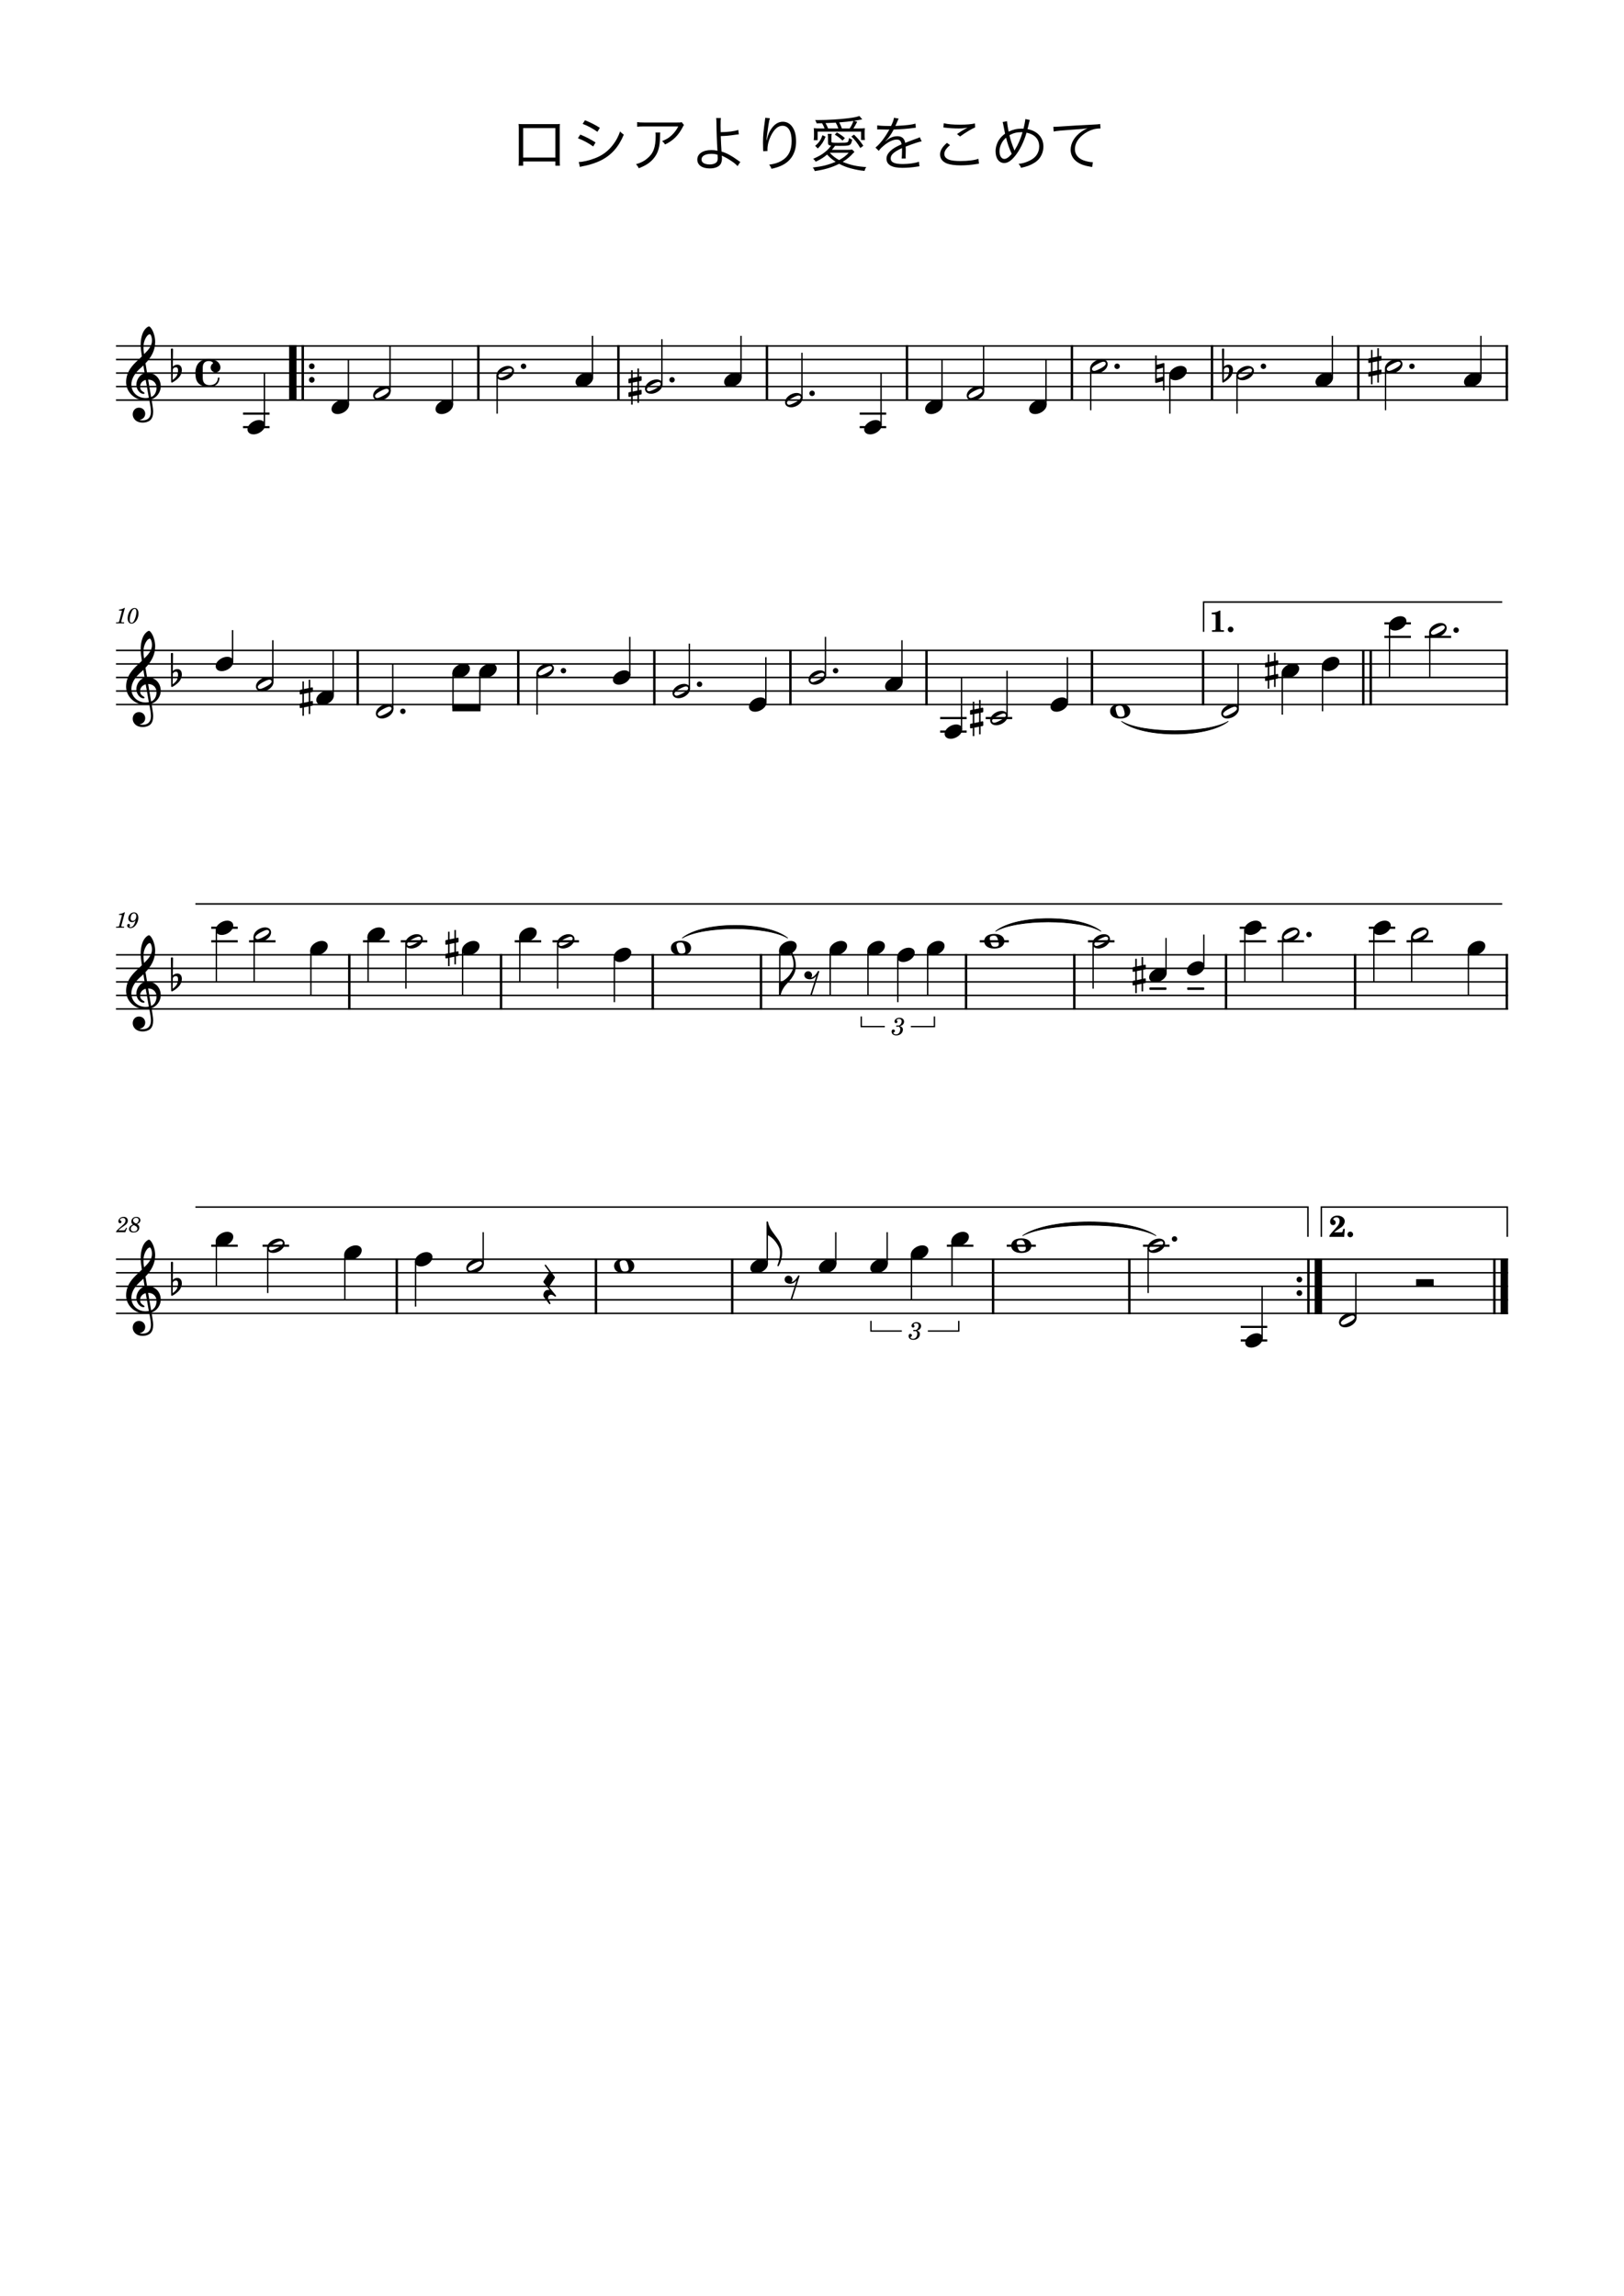 <?xml version="1.0" encoding="UTF-8" standalone="no"?>
<svg width="210.058mm" height="296.926mm" viewBox="0 0 2977.2 4208.4"
 xmlns="http://www.w3.org/2000/svg" xmlns:xlink="http://www.w3.org/1999/xlink" version="1.2" baseProfile="full">
<title>ロシアより愛をこめて</title>
<desc>Generated by MuseScore Studio 4.5.2</desc>
<path class="" fill="#ffffff" fill-rule="evenodd" d="M0,0 L2977.2,0 L2977.2,4208.4 L0,4208.4 L0,0 "/>
<polyline class="StaffLines" fill="none" stroke="#000000" stroke-width="2.73" stroke-linejoin="bevel" points="212.598,634.198 2764.6,634.198" />
<polyline class="StaffLines" fill="none" stroke="#000000" stroke-width="2.73" stroke-linejoin="bevel" points="212.598,658.998 2764.6,658.998" />
<polyline class="StaffLines" fill="none" stroke="#000000" stroke-width="2.73" stroke-linejoin="bevel" points="212.598,683.798 2764.6,683.798" />
<polyline class="StaffLines" fill="none" stroke="#000000" stroke-width="2.73" stroke-linejoin="bevel" points="212.598,708.598 2764.6,708.598" />
<polyline class="StaffLines" fill="none" stroke="#000000" stroke-width="2.73" stroke-linejoin="bevel" points="212.598,733.398 2764.6,733.398" />
<polyline class="StaffLines" fill="none" stroke="#000000" stroke-width="2.73" stroke-linejoin="bevel" points="212.598,1192.2 2764.6,1192.2" />
<polyline class="StaffLines" fill="none" stroke="#000000" stroke-width="2.73" stroke-linejoin="bevel" points="212.598,1217 2764.6,1217" />
<polyline class="StaffLines" fill="none" stroke="#000000" stroke-width="2.73" stroke-linejoin="bevel" points="212.598,1241.8 2764.6,1241.8" />
<polyline class="StaffLines" fill="none" stroke="#000000" stroke-width="2.73" stroke-linejoin="bevel" points="212.598,1266.6 2764.6,1266.6" />
<polyline class="StaffLines" fill="none" stroke="#000000" stroke-width="2.73" stroke-linejoin="bevel" points="212.598,1291.4 2764.6,1291.4" />
<polyline class="StaffLines" fill="none" stroke="#000000" stroke-width="2.73" stroke-linejoin="bevel" points="212.598,1750.2 2764.6,1750.2" />
<polyline class="StaffLines" fill="none" stroke="#000000" stroke-width="2.73" stroke-linejoin="bevel" points="212.598,1775 2764.6,1775" />
<polyline class="StaffLines" fill="none" stroke="#000000" stroke-width="2.73" stroke-linejoin="bevel" points="212.598,1799.8 2764.6,1799.8" />
<polyline class="StaffLines" fill="none" stroke="#000000" stroke-width="2.73" stroke-linejoin="bevel" points="212.598,1824.6 2764.6,1824.6" />
<polyline class="StaffLines" fill="none" stroke="#000000" stroke-width="2.73" stroke-linejoin="bevel" points="212.598,1849.4 2764.6,1849.4" />
<polyline class="StaffLines" fill="none" stroke="#000000" stroke-width="2.73" stroke-linejoin="bevel" points="212.598,2308.2 2764.6,2308.2" />
<polyline class="StaffLines" fill="none" stroke="#000000" stroke-width="2.73" stroke-linejoin="bevel" points="212.598,2333 2764.6,2333" />
<polyline class="StaffLines" fill="none" stroke="#000000" stroke-width="2.73" stroke-linejoin="bevel" points="212.598,2357.8 2764.6,2357.8" />
<polyline class="StaffLines" fill="none" stroke="#000000" stroke-width="2.73" stroke-linejoin="bevel" points="212.598,2382.6 2764.6,2382.6" />
<polyline class="StaffLines" fill="none" stroke="#000000" stroke-width="2.73" stroke-linejoin="bevel" points="212.598,2407.4 2764.6,2407.4" />
<path class="Text" d="M1018.08,295.969 L1018.08,303.779 L1026.44,303.779 C1026.22,301.469 1026.11,298.609 1026.11,295.309 L1026.11,235.799 C1026.11,231.289 1026.11,229.859 1026.44,227.219 C1023.91,227.549 1022.59,227.549 1017.86,227.549 L959.228,227.549 C954.938,227.549 952.848,227.439 950.648,227.219 C950.978,229.859 951.088,231.289 951.088,235.799 L951.088,295.529 C951.088,299.159 950.978,301.359 950.648,303.779 L959.118,303.779 L959.118,295.969 L1018.08,295.969 M1018.08,288.819 L959.118,288.819 L959.118,234.809 L1018.08,234.809 L1018.08,288.819 M1068.13,227.109 C1076.16,229.859 1087.6,236.019 1095.19,241.629 L1099.7,234.259 C1090.35,228.429 1083.2,224.799 1072.42,220.399 L1068.13,227.109 M1059.44,253.399 C1069.45,257.139 1079.46,262.639 1087.49,268.469 L1091.78,261.099 C1082.21,255.049 1074.29,250.979 1063.84,246.689 L1059.44,253.399 M1063.18,306.089 C1064.83,305.539 1065.27,305.319 1067.47,304.879 C1069.67,304.439 1071.65,303.999 1073.41,303.669 C1082.43,301.799 1093.54,298.059 1101.24,294.209 C1120.6,284.639 1134.02,269.679 1143.59,246.799 C1140.62,244.819 1139.52,243.829 1136.77,240.969 C1133.36,250.649 1129.73,257.579 1123.57,265.609 C1114.66,277.159 1104.21,284.969 1090.57,290.139 C1079.57,294.319 1068.13,296.959 1060.98,296.959 L1063.18,306.089 M1249.52,223.809 C1247.54,224.579 1247.54,224.579 1240.17,224.579 L1181.1,224.579 C1174.83,224.579 1171.75,224.359 1168.01,223.809 L1168.01,232.279 C1172.08,231.839 1174.94,231.729 1180.99,231.729 L1243.47,231.729 C1240.28,237.999 1236.21,243.389 1231.15,248.119 C1225.98,252.959 1221.47,255.599 1213.77,258.569 C1216.63,261.099 1217.51,262.089 1219.16,264.839 C1233.46,258.239 1243.69,248.229 1251.28,233.489 C1252.6,230.849 1252.82,230.519 1253.92,229.089 L1249.52,223.809 M1201.56,242.949 C1201.89,245.039 1202,245.809 1202,248.889 C1202,270.339 1197.71,281.559 1186.05,290.909 C1180.33,295.639 1174.83,298.389 1165.92,301.029 C1168.56,303.779 1169.33,304.879 1170.98,308.399 C1184.29,303.339 1192.43,297.839 1199.14,289.369 C1206.62,279.909 1209.7,269.019 1210.03,250.649 C1210.14,244.929 1210.14,244.929 1210.47,242.949 L1201.56,242.949 "/>
<path class="Text" d="M1312.88,216.329 C1313.32,218.969 1313.32,219.849 1313.43,225.239 C1313.54,240.969 1314.31,262.199 1315.19,274.849 C1315.19,275.179 1315.19,275.399 1315.19,275.509 C1315.3,275.949 1315.3,276.059 1315.3,276.499 C1314.97,276.279 1314.97,276.279 1314.75,276.279 C1314.31,276.279 1314.31,276.169 1313.76,276.059 C1311.45,275.509 1307.49,275.069 1304.19,275.069 C1288.57,275.069 1278.34,281.889 1278.34,292.449 C1278.34,302.569 1287.03,308.729 1301.22,308.729 C1310.35,308.729 1317.39,305.979 1320.8,301.139 C1322.56,298.719 1323.55,294.649 1323.55,290.029 C1323.55,288.599 1323.33,286.509 1323.11,285.299 C1324.1,285.849 1324.21,285.849 1325.75,286.509 C1329.49,288.159 1335.54,291.569 1340.6,294.979 C1346.54,298.939 1349.73,301.689 1352.04,304.549 L1357.21,296.849 C1354.46,295.199 1354.46,295.089 1352.15,293.439 C1340.71,285.189 1331.69,280.349 1322.78,277.819 C1322.23,270.779 1321.68,260.109 1321.35,249.439 C1330.48,249.219 1337.96,248.559 1347.86,247.019 C1352.59,246.359 1352.59,246.359 1354.46,246.249 L1353.47,238.109 C1347.42,240.529 1333.34,242.289 1321.24,242.289 C1321.02,234.479 1321.02,233.269 1321.02,230.849 C1321.02,222.269 1321.13,219.079 1321.68,216.329 L1312.88,216.329 M1315.41,283.539 C1315.52,283.539 1315.74,287.939 1315.74,289.589 C1315.74,293.769 1314.97,296.079 1313.1,297.839 C1310.46,300.149 1306.17,301.469 1300.89,301.469 C1295.06,301.469 1290,299.819 1287.69,297.069 C1286.7,295.969 1286.04,294.099 1286.04,292.339 C1286.04,285.959 1292.86,281.999 1304.08,281.999 C1308.37,281.999 1310.9,282.329 1315.41,283.539 M1402.86,215.889 C1402.86,217.209 1402.75,217.759 1402.53,219.409 C1399.78,238.879 1398.79,249.219 1398.79,259.999 C1398.79,260.549 1398.79,261.539 1398.79,262.529 L1399.01,273.969 L1399.12,275.949 C1399.12,276.169 1399.12,276.609 1399.12,277.159 L1407.04,276.829 C1406.93,275.179 1406.93,274.629 1406.93,274.189 C1406.93,266.159 1409.02,257.689 1412.87,249.659 C1419.14,236.789 1426.18,230.519 1434.54,230.519 C1445.1,230.519 1451.26,240.749 1451.26,258.459 C1451.26,276.059 1445.21,287.609 1432.34,294.979 C1425.96,298.609 1420.24,300.369 1410.01,301.909 C1412.43,304.879 1413.09,306.089 1414.41,309.389 C1422.11,307.739 1428.71,305.539 1433.99,302.899 C1450.49,294.649 1459.4,279.579 1459.4,259.669 C1459.4,247.899 1457.42,239.759 1452.8,232.939 C1448.51,226.559 1442.35,223.149 1435.2,223.149 C1426.62,223.149 1419.36,227.879 1413.2,237.339 C1410.01,242.289 1407.81,247.679 1406.49,253.729 C1405.94,256.039 1405.94,256.039 1405.72,256.919 L1405.28,256.809 C1405.61,251.199 1407.15,239.209 1408.91,228.099 C1409.9,222.159 1410.56,219.079 1411.44,216.769 L1402.86,215.889 "/>
<path class="Text" d="M1562.25,274.079 C1560.05,274.519 1557.52,274.629 1552.57,274.629 L1525.07,274.629 C1526.83,272.539 1527.71,271.549 1530.9,267.259 C1533.65,267.369 1534.64,267.369 1538.49,267.369 C1559.28,267.369 1559.72,267.149 1562.36,255.929 C1560.16,255.269 1558.4,254.389 1556.53,252.849 C1555.76,258.129 1555.1,259.999 1553.34,260.769 C1552.02,261.539 1547.51,261.759 1536.18,261.759 C1530.13,261.759 1526.83,261.539 1525.4,261.209 C1524.41,260.879 1524.19,260.549 1524.19,259.559 L1524.19,252.629 C1524.19,249.659 1524.3,247.679 1524.74,245.369 L1517.37,245.369 C1517.81,247.899 1517.92,250.099 1517.92,253.289 L1517.92,261.649 C1517.92,265.279 1519.13,266.379 1523.64,266.929 C1519.35,272.539 1517.59,274.409 1513.19,278.039 C1506.81,283.429 1501.86,286.179 1490.75,291.129 C1492.95,292.889 1493.94,293.989 1495.37,296.409 C1505.82,291.349 1509.89,288.709 1516.27,283.319 C1521,288.489 1525.51,292.449 1532,296.519 C1518.58,302.239 1508.02,304.989 1489.98,307.079 C1491.85,309.279 1492.62,310.599 1493.72,313.569 C1511.98,310.819 1525.4,306.859 1538.38,300.259 C1545.53,303.999 1552.13,306.639 1559.83,308.619 C1569.51,311.149 1576.44,312.469 1584.91,313.239 C1585.68,310.269 1586.56,308.399 1588.1,306.199 C1572.04,305.429 1557.85,302.349 1544.87,296.629 C1553.23,291.459 1557.74,287.719 1564.67,280.129 C1565.44,279.249 1565.66,279.139 1566.43,278.479 L1562.25,274.079 M1555.87,280.019 C1550.48,285.849 1546.08,289.149 1538.27,293.439 C1530.79,289.259 1525.73,285.189 1521.22,280.019 L1555.87,280.019 M1505.38,235.469 C1498.45,235.469 1495.59,235.359 1491.85,234.919 C1492.18,237.779 1492.29,240.089 1492.29,243.059 L1492.29,249.109 C1492.29,251.859 1492.07,254.389 1491.74,256.919 L1498.89,256.919 L1498.89,241.299 L1578.53,241.299 L1578.53,256.589 L1585.68,256.589 C1585.35,254.499 1585.13,252.079 1585.13,249.659 L1585.13,243.279 C1585.13,239.979 1585.24,237.779 1585.57,235.029 C1582.49,235.359 1578.75,235.469 1573.14,235.469 L1564.45,235.469 C1566.65,232.059 1567.42,230.739 1571.49,223.259 L1565.33,221.499 C1567.75,221.169 1572.92,220.289 1580.73,218.859 L1575.45,212.589 C1571.27,214.239 1565.11,215.559 1553.89,216.879 C1538.93,218.749 1516.82,220.069 1500.21,220.069 C1498.67,220.069 1496.91,220.069 1494.38,220.069 C1495.81,222.379 1496.25,223.369 1497.13,226.119 C1503.18,226.009 1506.37,225.899 1507.03,225.899 C1508.9,228.979 1510.33,231.839 1511.65,235.469 L1505.38,235.469 M1518.14,235.469 C1516.49,231.289 1515.17,228.759 1513.3,225.679 C1518.03,225.569 1523.97,225.239 1532.11,224.799 C1534.09,228.099 1535.63,231.619 1536.95,235.469 L1518.14,235.469 M1543.33,235.469 C1542.01,231.509 1540.91,228.979 1538.49,224.359 C1549.6,223.479 1556.09,222.819 1564.56,221.609 C1562.69,226.999 1560.6,231.179 1557.63,235.469 L1543.33,235.469 M1499.33,272.209 C1506.48,264.619 1509.89,259.559 1513.52,250.539 L1507.8,247.789 C1504.94,256.259 1501.86,260.989 1494.38,267.369 L1499.33,272.209 M1548.94,253.069 C1543.11,248.229 1541.79,247.239 1534.2,242.729 L1530.35,246.799 C1536.29,250.319 1539.48,252.849 1544.54,257.689 L1548.94,253.069 M1582.71,267.149 C1577.1,258.899 1573.47,254.609 1565.66,246.799 L1560.71,250.209 C1567.86,257.139 1571.49,261.759 1577.21,271.329 L1582.71,267.149 "/>
<path class="Text" d="M1631.77,230.959 C1620.55,230.959 1612.19,230.519 1608.23,229.749 L1608.12,237.339 C1609.33,237.229 1609.55,237.229 1610.54,237.229 C1610.87,237.229 1611.75,237.229 1612.3,237.229 C1616.37,237.339 1626.71,237.559 1628.47,237.559 C1629.02,237.559 1630.12,237.449 1630.56,237.339 C1629.9,238.439 1629.9,238.439 1629.57,238.989 C1621.65,253.069 1612.52,264.619 1604.93,270.449 L1611.09,276.609 C1612.85,273.639 1615.27,271.109 1619.56,267.479 C1628.47,259.889 1637.16,255.819 1644.09,255.819 C1649.26,255.819 1651.9,258.459 1652.78,264.509 C1645.41,267.699 1640.13,270.559 1636.39,273.309 C1628.91,278.919 1625.17,284.639 1625.17,290.689 C1625.17,302.019 1634.74,307.629 1654.43,307.629 C1662.9,307.629 1672.47,306.859 1681.16,305.429 C1683.36,305.099 1683.91,304.989 1685.56,304.879 L1684.57,296.409 C1678.3,298.939 1666.09,300.699 1655.2,300.699 C1639.69,300.699 1632.87,297.509 1632.87,290.249 C1632.87,283.649 1638.59,278.479 1653.55,271.439 C1653.66,272.759 1653.66,272.979 1653.66,274.739 C1653.66,281.449 1653.33,288.159 1653,290.579 L1660.48,290.469 C1660.26,288.929 1660.26,288.049 1660.26,286.509 C1660.26,285.519 1660.26,283.979 1660.37,281.559 C1660.48,279.359 1660.48,276.939 1660.48,275.509 C1660.48,272.759 1660.48,271.659 1660.26,268.799 C1674.01,263.409 1683.91,260.109 1689.63,259.119 L1686.11,251.419 C1684.35,252.629 1684.02,252.739 1678.63,254.609 C1673.79,256.369 1667.52,258.679 1659.49,261.869 C1658.06,253.729 1653.11,249.659 1644.97,249.659 C1639.25,249.659 1633.42,251.529 1628.36,255.049 C1627.26,255.819 1627.26,255.819 1623.3,258.899 C1623.19,258.789 1623.19,258.789 1623.08,258.569 C1623.08,258.569 1623.08,258.569 1623.08,258.459 C1623.08,258.459 1623.19,258.459 1623.19,258.349 C1623.3,258.239 1623.85,257.799 1624.62,257.249 C1625.06,256.919 1627.26,254.389 1628.36,253.069 C1632.21,248.339 1634.96,243.939 1638.26,237.449 C1651.57,237.009 1663.12,236.129 1674.56,234.589 C1676.54,234.259 1677.2,234.149 1678.96,234.039 L1678.3,226.559 C1672.25,228.539 1661.25,229.859 1643.65,230.739 C1642.66,230.739 1642.66,230.739 1641.34,230.849 C1641.89,229.859 1643.32,226.889 1644.75,223.369 C1646.62,218.859 1646.62,218.859 1647.61,217.429 L1638.81,215.889 C1638.48,219.409 1637.16,223.259 1633.53,230.959 L1631.77,230.959 M1729.45,233.709 C1730.88,233.709 1731.1,233.819 1733.08,234.039 C1740.23,234.919 1749.58,235.469 1757.28,235.469 C1763.55,235.469 1767.29,235.139 1773.89,234.039 C1772.79,234.699 1772.57,234.699 1771.8,235.139 C1770.48,235.799 1770.26,235.909 1769.05,236.569 C1764.1,239.319 1761.46,240.969 1754.42,245.699 L1760.03,250.209 C1770.81,242.399 1780.93,236.349 1787.75,233.489 L1787.2,226.229 C1781.15,227.769 1772.24,228.539 1759.37,228.539 C1746.83,228.539 1738.14,227.769 1730.11,225.899 L1729.45,233.709 M1736.05,261.869 C1727.58,269.019 1723.4,275.949 1723.4,283.099 C1723.4,290.689 1727.69,296.299 1735.94,299.709 C1741.33,301.799 1750.68,303.119 1761.24,303.119 C1770.92,303.119 1781.37,302.239 1790.94,300.589 C1792.81,300.259 1793.25,300.149 1794.68,300.039 L1793.69,291.019 C1787.53,293.549 1774.44,295.199 1760.69,295.199 C1752,295.199 1744.74,294.429 1740.56,292.999 C1734.4,290.909 1731.21,287.279 1731.21,282.219 C1731.21,277.049 1734.51,271.989 1741.66,266.049 L1736.05,261.869 M1838.02,223.699 C1838.68,225.459 1838.79,225.899 1839.45,229.529 C1840.44,235.029 1841.76,241.519 1842.53,245.039 C1837.47,248.779 1834.39,251.969 1831.53,256.259 C1827.46,262.529 1825.15,270.119 1825.15,277.269 C1825.15,290.249 1831.42,298.829 1840.99,298.829 C1847.37,298.829 1853.53,294.869 1860.57,286.289 C1869.15,275.949 1876.96,260.219 1881.91,243.169 C1897.09,246.359 1905.12,255.159 1905.12,268.579 C1905.12,274.299 1903.47,279.579 1900.28,284.199 C1896.98,289.039 1891.48,292.999 1883.78,296.189 C1877.95,298.609 1873.66,299.709 1867.39,300.259 C1870.25,303.889 1870.8,304.769 1871.68,307.629 C1876.41,306.529 1876.96,306.419 1878.61,305.979 C1887.3,303.669 1895.22,299.819 1900.83,295.089 C1908.31,288.929 1912.82,278.919 1912.82,268.689 C1912.82,252.079 1901.93,240.089 1883.67,236.679 C1884.22,234.589 1884.44,233.379 1884.99,231.509 C1887.3,221.719 1887.3,221.719 1887.96,219.959 L1879.71,218.199 C1879.49,221.389 1878.17,228.649 1876.3,235.909 C1874.76,235.799 1873.44,235.799 1872.67,235.799 C1864.42,235.799 1856.83,237.559 1849.13,241.299 C1847.7,234.919 1846.27,225.679 1846.16,222.159 L1838.02,223.699 M1844.4,252.409 C1846.82,262.529 1850.34,272.759 1854.74,281.999 C1849.79,288.049 1845.06,291.349 1841.21,291.349 C1835.82,291.349 1832.3,285.629 1832.3,276.939 C1832.3,272.209 1833.95,266.269 1836.7,261.539 C1838.68,258.019 1840.77,255.599 1844.4,252.409 M1859.69,275.949 C1859.47,275.069 1859.36,274.849 1858.81,273.419 C1854.96,264.069 1852.65,256.809 1850.56,247.899 C1856.94,244.159 1863.98,242.289 1871.79,242.289 C1872.34,242.289 1873.33,242.399 1874.54,242.399 C1871.13,254.169 1866.29,265.389 1861.12,273.529 C1860.35,274.739 1860.35,274.849 1859.8,275.949 L1859.69,275.949 M1931.62,241.079 C1937.01,239.869 1946.8,238.989 1969.57,237.449 C1981.78,236.679 1987.28,236.129 1993.77,235.029 C1989.59,237.009 1986.73,238.549 1983.32,240.859 C1970.23,249.659 1962.75,261.869 1962.75,274.629 C1962.75,283.649 1967.15,291.789 1974.96,297.069 C1981.23,301.359 1987.83,303.669 1998.72,305.539 C2000.48,305.869 2000.92,305.979 2002.13,306.199 L2003.56,297.289 C2003.12,297.289 2002.68,297.289 2002.46,297.289 C1998.28,297.289 1991.35,295.749 1985.96,293.769 C1976.17,290.029 1970.56,282.659 1970.56,273.419 C1970.56,264.289 1975.29,255.379 1984.09,248.009 C1990.14,242.839 1997.84,238.879 2005.21,236.899 C2009.39,235.909 2013.13,235.469 2017.53,235.469 L2016.87,227.219 C2015.11,227.769 2009.94,228.209 2003.78,228.429 C1989.59,229.089 1954.39,231.069 1941.3,232.059 C1937.89,232.279 1936.57,232.389 1935.03,232.389 C1934.26,232.389 1933.16,232.389 1931.07,232.389 L1931.62,241.079 "/>
<path class="MeasureNumber" d="M231.389,2250.32 L230.349,2252.16 C228.749,2254.92 228.429,2255.16 226.389,2255.2 L217.109,2255.2 C218.069,2253.92 219.829,2252.44 223.029,2250.2 C228.309,2246.56 228.669,2246.32 229.789,2245.44 C232.989,2242.96 234.309,2240.6 234.309,2237.44 C234.309,2233.24 231.189,2230.44 226.589,2230.44 C221.469,2230.44 217.029,2234.2 217.029,2238.56 C217.029,2240.8 218.229,2242.24 220.149,2242.24 C221.589,2242.24 222.709,2241.16 222.709,2239.68 C222.709,2238.64 222.189,2237.96 220.869,2237.24 C219.909,2236.76 219.749,2236.56 219.749,2236.08 C219.749,2234.36 222.709,2232.44 225.429,2232.44 C228.229,2232.44 230.109,2234.32 230.109,2237.12 C230.109,2240.12 228.789,2242.32 225.189,2245.44 C214.549,2254.68 212.949,2256.36 212.589,2258.6 L229.749,2258.6 L232.829,2250.88 L231.389,2250.32 M251.263,2243.8 C254.383,2242.32 257.303,2240.68 257.303,2236.68 C257.303,2233.04 254.223,2230.44 249.943,2230.44 C244.783,2230.44 240.783,2234.16 240.783,2239 C240.783,2241.44 241.623,2243 243.783,2244.56 C239.063,2246.36 236.543,2249.28 236.543,2252.92 C236.543,2256.8 239.743,2259.2 244.863,2259.2 C251.023,2259.2 255.423,2255.44 255.423,2250.24 C255.423,2247.08 253.703,2245.4 251.263,2243.8 M249.543,2242.84 C245.463,2240.92 243.983,2239.36 243.983,2237.08 C243.983,2234.32 246.463,2232.16 249.623,2232.16 C252.383,2232.16 254.303,2233.92 254.303,2236.44 C254.303,2239.44 252.223,2241.8 249.543,2242.84 M245.303,2245.64 C247.223,2246.52 247.863,2246.84 248.863,2247.44 C250.863,2248.64 251.943,2250.24 251.943,2252.04 C251.943,2255.12 249.063,2257.44 245.303,2257.44 C241.903,2257.44 239.783,2255.52 239.783,2252.44 C239.783,2249.44 241.703,2247.08 245.303,2245.64"/>
<path class="MeasureNumber" d="M228.958,1672.28 L227.798,1672.28 C225.598,1673.92 221.358,1675.32 218.478,1675.32 L217.998,1677.08 L220.758,1677.08 C223.198,1677.08 223.478,1677.16 223.478,1677.88 C223.478,1678.24 223.478,1678.24 223.078,1679.68 L218.798,1695.68 C218.278,1697.68 218.238,1697.8 217.878,1698.16 C217.478,1698.56 216.638,1698.68 214.518,1698.72 L212.798,1698.72 L212.598,1700.6 L227.398,1700.6 L227.638,1698.72 L225.478,1698.72 C222.878,1698.72 222.318,1698.52 222.318,1697.64 C222.318,1697.36 222.478,1696.44 222.678,1695.68 L228.958,1672.28 M248.553,1686.92 C247.553,1691.56 244.873,1699.52 239.153,1699.52 C237.993,1699.52 237.233,1699.04 237.233,1698.32 C237.233,1698.04 237.313,1697.92 237.633,1697.44 C238.033,1696.92 238.233,1696.44 238.233,1695.88 C238.233,1694.56 237.193,1693.56 235.833,1693.56 C234.233,1693.56 233.113,1694.76 233.113,1696.52 C233.113,1699.24 235.673,1701.2 239.233,1701.2 C247.993,1701.2 253.593,1690 253.593,1682.4 C253.593,1676.16 250.593,1672.44 245.633,1672.44 C239.673,1672.44 235.233,1677.92 235.233,1683.64 C235.233,1687.44 238.153,1690.32 242.033,1690.32 C244.673,1690.32 246.713,1689.24 248.553,1686.92 M245.593,1674.12 C248.153,1674.12 249.793,1676.16 249.793,1679.36 C249.793,1684.32 247.073,1687.96 243.393,1687.96 C240.873,1687.96 239.473,1686.24 239.473,1683.24 C239.473,1679.64 241.193,1674.12 245.593,1674.12"/>
<path class="MeasureNumber" d="M228.958,1114.28 L227.798,1114.28 C225.598,1115.92 221.358,1117.32 218.478,1117.32 L217.998,1119.08 L220.758,1119.08 C223.198,1119.08 223.478,1119.16 223.478,1119.88 C223.478,1120.24 223.478,1120.24 223.078,1121.68 L218.798,1137.68 C218.278,1139.68 218.238,1139.8 217.878,1140.16 C217.478,1140.56 216.638,1140.68 214.518,1140.72 L212.798,1140.72 L212.598,1142.6 L227.398,1142.6 L227.638,1140.72 L225.478,1140.72 C222.878,1140.72 222.318,1140.52 222.318,1139.64 C222.318,1139.36 222.478,1138.44 222.678,1137.68 L228.958,1114.28 M246.873,1114.44 C238.273,1114.44 233.993,1126.28 233.993,1133.32 C233.993,1139.12 236.873,1143.2 240.953,1143.2 C247.793,1143.2 253.913,1134.32 253.913,1124.4 C253.913,1118.44 251.073,1114.44 246.873,1114.44 M246.833,1116.04 C248.913,1116.04 250.033,1117.88 250.033,1121.32 C250.033,1125.24 249.033,1130.32 247.393,1134.44 C245.473,1139.44 243.553,1141.6 241.153,1141.6 C238.993,1141.6 237.793,1139.68 237.793,1136.28 C237.793,1131.08 239.633,1124.12 242.193,1119.48 C243.433,1117.24 245.033,1116.04 246.833,1116.04"/>
<path class="TieSegment" stroke="#000000" stroke-width="1.24" stroke-linecap="round" stroke-linejoin="round" fill-rule="evenodd" d="M1874.83,2264.95 C1923.7,2231.41 2070.31,2231.41 2119.18,2264.95 C2070.31,2239.34 1923.7,2239.34 1874.83,2264.95"/>
<path class="TieSegment" stroke="#000000" stroke-width="1.24" stroke-linecap="round" stroke-linejoin="round" fill-rule="evenodd" d="M2056.04,1322.24 C2095.16,1345.24 2212.5,1345.24 2251.62,1322.24 C2212.5,1353.17 2095.16,1353.17 2056.04,1322.24"/>
<path class="TieSegment" stroke="#000000" stroke-width="1.24" stroke-linecap="round" stroke-linejoin="round" fill-rule="evenodd" d="M1250.95,1719.35 C1289.53,1688.57 1405.3,1688.57 1443.89,1719.35 C1405.3,1696.51 1289.53,1696.51 1250.95,1719.35"/>
<path class="TieSegment" stroke="#000000" stroke-width="1.24" stroke-linecap="round" stroke-linejoin="round" fill-rule="evenodd" d="M1825.32,1706.95 C1863.91,1676.17 1979.67,1676.17 2018.26,1706.95 C1979.67,1684.11 1863.91,1684.11 1825.32,1706.95"/>
<polyline class="BarLine" fill="none" stroke="#000000" stroke-width="4.46" stroke-linejoin="bevel" points="1662.72,632.834 1662.72,734.762" />
<polyline class="BarLine" fill="none" stroke="#000000" stroke-width="4.46" stroke-linejoin="bevel" points="1965.13,632.834 1965.13,734.762" />
<polyline class="BarLine" fill="none" stroke="#000000" stroke-width="4.46" stroke-linejoin="bevel" points="1092.54,2306.83 1092.54,2408.76" />
<polyline class="BarLine" fill="none" stroke="#000000" stroke-width="13.64" stroke-linejoin="bevel" points="536.82,632.834 536.82,734.762" />
<polyline class="BarLine" fill="none" stroke="#000000" stroke-width="4.46" stroke-linejoin="bevel" points="555.048,632.834 555.048,734.762" />
<path class="BarLine" transform="matrix(0.992,0,0,0.992,566.456,671.398)" d="M10.4,0 C10.4,-2.9 8.1,-5.3 5.2,-5.3 C2.3,-5.3 0,-2.9 0,0 C0,2.9 2.3,5.3 5.2,5.3 C8.1,5.3 10.4,2.9 10.4,0"/>
<path class="BarLine" transform="matrix(0.992,0,0,0.992,566.456,696.198)" d="M10.4,0 C10.4,-2.9 8.1,-5.3 5.2,-5.3 C2.3,-5.3 0,-2.9 0,0 C0,2.9 2.3,5.3 5.2,5.3 C8.1,5.3 10.4,2.9 10.4,0"/>
<polyline class="BarLine" fill="none" stroke="#000000" stroke-width="4.46" stroke-linejoin="bevel" points="1342.35,2306.83 1342.35,2408.76" />
<polyline class="BarLine" fill="none" stroke="#000000" stroke-width="4.46" stroke-linejoin="bevel" points="1820.56,2306.83 1820.56,2408.76" />
<polyline class="BarLine" fill="none" stroke="#000000" stroke-width="4.46" stroke-linejoin="bevel" points="2762.37,1748.83 2762.37,1850.76" />
<polyline class="BarLine" fill="none" stroke="#000000" stroke-width="4.46" stroke-linejoin="bevel" points="2484.2,1748.83 2484.2,1850.76" />
<polyline class="BarLine" fill="none" stroke="#000000" stroke-width="4.46" stroke-linejoin="bevel" points="2247.62,1748.83 2247.62,1850.76" />
<polyline class="BarLine" fill="none" stroke="#000000" stroke-width="4.46" stroke-linejoin="bevel" points="1969.45,1748.83 1969.45,1850.76" />
<polyline class="BarLine" fill="none" stroke="#000000" stroke-width="4.46" stroke-linejoin="bevel" points="876.935,632.834 876.935,734.762" />
<polyline class="BarLine" fill="none" stroke="#000000" stroke-width="4.46" stroke-linejoin="bevel" points="1771.05,1748.83 1771.05,1850.76" />
<polyline class="BarLine" fill="none" stroke="#000000" stroke-width="4.46" stroke-linejoin="bevel" points="1395.08,1748.83 1395.08,1850.76" />
<polyline class="BarLine" fill="none" stroke="#000000" stroke-width="4.46" stroke-linejoin="bevel" points="1196.68,1748.83 1196.68,1850.76" />
<polyline class="BarLine" fill="none" stroke="#000000" stroke-width="4.46" stroke-linejoin="bevel" points="918.513,1748.83 918.513,1850.76" />
<polyline class="BarLine" fill="none" stroke="#000000" stroke-width="4.46" stroke-linejoin="bevel" points="640.343,1748.83 640.343,1850.76" />
<polyline class="BarLine" fill="none" stroke="#000000" stroke-width="4.46" stroke-linejoin="bevel" points="2070.38,2306.83 2070.38,2408.76" />
<polyline class="BarLine" fill="none" stroke="#000000" stroke-width="4.46" stroke-linejoin="bevel" points="1133.69,632.834 1133.69,734.762" />
<path class="BarLine" transform="matrix(0.992,0,0,0.992,2376.94,2345.4)" d="M10.4,0 C10.4,-2.9 8.1,-5.3 5.2,-5.3 C2.3,-5.3 0,-2.9 0,0 C0,2.9 2.3,5.3 5.2,5.3 C8.1,5.3 10.4,2.9 10.4,0"/>
<path class="BarLine" transform="matrix(0.992,0,0,0.992,2376.94,2370.2)" d="M10.4,0 C10.4,-2.9 8.1,-5.3 5.2,-5.3 C2.3,-5.3 0,-2.9 0,0 C0,2.9 2.3,5.3 5.2,5.3 C8.1,5.3 10.4,2.9 10.4,0"/>
<polyline class="BarLine" fill="none" stroke="#000000" stroke-width="4.46" stroke-linejoin="bevel" points="2398.66,2306.83 2398.66,2408.76" />
<polyline class="BarLine" fill="none" stroke="#000000" stroke-width="13.64" stroke-linejoin="bevel" points="2416.89,2306.83 2416.89,2408.76" />
<polyline class="BarLine" fill="none" stroke="#000000" stroke-width="4.46" stroke-linejoin="bevel" points="2762.37,1190.83 2762.37,1292.76" />
<polyline class="BarLine" fill="none" stroke="#000000" stroke-width="4.46" stroke-linejoin="bevel" points="2499.26,1190.83 2499.26,1292.76" />
<polyline class="BarLine" fill="none" stroke="#000000" stroke-width="4.46" stroke-linejoin="bevel" points="2512.9,1190.83 2512.9,1292.76" />
<polyline class="BarLine" fill="none" stroke="#000000" stroke-width="4.46" stroke-linejoin="bevel" points="2205.64,1190.83 2205.64,1292.76" />
<polyline class="BarLine" fill="none" stroke="#000000" stroke-width="4.46" stroke-linejoin="bevel" points="2001.83,1190.83 2001.83,1292.76" />
<polyline class="BarLine" fill="none" stroke="#000000" stroke-width="4.46" stroke-linejoin="bevel" points="1698.52,1190.83 1698.52,1292.76" />
<polyline class="BarLine" fill="none" stroke="#000000" stroke-width="4.46" stroke-linejoin="bevel" points="1449.05,1190.83 1449.05,1292.76" />
<polyline class="BarLine" fill="none" stroke="#000000" stroke-width="4.46" stroke-linejoin="bevel" points="1405.97,632.834 1405.97,734.762" />
<polyline class="BarLine" fill="none" stroke="#000000" stroke-width="4.46" stroke-linejoin="bevel" points="1199.58,1190.83 1199.58,1292.76" />
<polyline class="BarLine" fill="none" stroke="#000000" stroke-width="4.46" stroke-linejoin="bevel" points="950.102,1190.83 950.102,1292.76" />
<polyline class="BarLine" fill="none" stroke="#000000" stroke-width="4.46" stroke-linejoin="bevel" points="655.79,1190.83 655.79,1292.76" />
<polyline class="BarLine" fill="none" stroke="#000000" stroke-width="4.46" stroke-linejoin="bevel" points="2739.55,2306.83 2739.55,2408.76" />
<polyline class="BarLine" fill="none" stroke="#000000" stroke-width="13.64" stroke-linejoin="bevel" points="2757.78,2306.83 2757.78,2408.76" />
<polyline class="BarLine" fill="none" stroke="#000000" stroke-width="4.46" stroke-linejoin="bevel" points="2762.37,632.834 2762.37,734.762" />
<polyline class="BarLine" fill="none" stroke="#000000" stroke-width="4.46" stroke-linejoin="bevel" points="2490.1,632.834 2490.1,734.762" />
<polyline class="BarLine" fill="none" stroke="#000000" stroke-width="4.46" stroke-linejoin="bevel" points="2221.88,632.834 2221.88,734.762" />
<polyline class="BarLine" fill="none" stroke="#000000" stroke-width="4.46" stroke-linejoin="bevel" points="727.355,2306.83 727.355,2408.76" />
<path class="Accidental" transform="matrix(0.992,0,0,0.992,816.461,1737.8)" d="M23.3,-10.5 C23.9,-10.6 24.4,-11.3 24.4,-11.9 L24.4,-17.8 C24.4,-18.6 23.8,-19.2 23,-19.2 C22.9,-19.2 22.9,-19.2 22.8,-19.2 L19.5,-18.5 L19.5,-33.4 L16.7,-33.4 L16.7,-17.9 L7.8,-16.1 L7.8,-30.2 L5,-30.2 L5,-15.5 L1.1,-14.7 C0.5,-14.6 0,-13.9 0,-13.3 L0,-13.1 L0,-7.3 L0,-7.5 C0,-6.7 0.6,-6.1 1.4,-6.1 C1.5,-6.1 1.6,-6.1 1.7,-6.1 L5,-6.8 L5,9.7 L1.1,10.5 C0.5,10.6 0,11.3 0,11.9 L0,17.7 C0,18.5 0.6,19.1 1.4,19.1 C1.5,19.1 1.6,19.1 1.7,19.1 L5,18.4 L5,33.3 L7.8,33.3 L7.8,17.8 L16.7,16 L16.7,30.1 L19.5,30.1 L19.5,15.4 L23.3,14.7 C23.9,14.6 24.4,13.9 24.4,13.3 L24.4,7.4 C24.4,6.6 23.8,6 23,6 C22.9,6 22.9,6 22.8,6 L19.5,6.7 L19.5,-9.8 L23.3,-10.5 M7.8,-7.4 L16.7,-9.2 L16.7,7.3 L7.8,9.2 L7.8,-7.4 "/>
<path class="Accidental" transform="matrix(0.992,0,0,0.992,2076.26,1787.4)" d="M23.3,-10.5 C23.9,-10.6 24.4,-11.3 24.4,-11.9 L24.4,-17.8 C24.4,-18.6 23.8,-19.2 23,-19.2 C22.9,-19.2 22.9,-19.2 22.8,-19.2 L19.5,-18.5 L19.5,-33.4 L16.7,-33.4 L16.7,-17.9 L7.8,-16.1 L7.8,-30.2 L5,-30.2 L5,-15.5 L1.1,-14.7 C0.5,-14.6 0,-13.9 0,-13.3 L0,-13.1 L0,-7.3 L0,-7.5 C0,-6.7 0.6,-6.1 1.4,-6.1 C1.5,-6.1 1.6,-6.1 1.7,-6.1 L5,-6.8 L5,9.7 L1.1,10.5 C0.5,10.6 0,11.3 0,11.9 L0,17.7 C0,18.5 0.6,19.1 1.4,19.1 C1.5,19.1 1.6,19.1 1.7,19.1 L5,18.4 L5,33.3 L7.8,33.3 L7.8,17.8 L16.7,16 L16.7,30.1 L19.5,30.1 L19.5,15.4 L23.3,14.7 C23.9,14.6 24.4,13.9 24.4,13.3 L24.4,7.4 C24.4,6.6 23.8,6 23,6 C22.9,6 22.9,6 22.8,6 L19.5,6.7 L19.5,-9.8 L23.3,-10.5 M7.8,-7.4 L16.7,-9.2 L16.7,7.3 L7.8,9.2 L7.8,-7.4 "/>
<path class="Accidental" transform="matrix(0.992,0,0,0.992,549.405,1279)" d="M23.3,-10.5 C23.9,-10.6 24.4,-11.3 24.4,-11.9 L24.4,-17.8 C24.4,-18.6 23.8,-19.2 23,-19.2 C22.9,-19.2 22.9,-19.2 22.8,-19.2 L19.5,-18.5 L19.5,-33.4 L16.7,-33.4 L16.7,-17.9 L7.8,-16.1 L7.8,-30.2 L5,-30.2 L5,-15.5 L1.1,-14.7 C0.5,-14.6 0,-13.9 0,-13.3 L0,-13.1 L0,-7.3 L0,-7.5 C0,-6.7 0.6,-6.1 1.4,-6.1 C1.5,-6.1 1.6,-6.1 1.7,-6.1 L5,-6.8 L5,9.7 L1.1,10.5 C0.5,10.6 0,11.3 0,11.9 L0,17.7 C0,18.5 0.6,19.1 1.4,19.1 C1.5,19.1 1.6,19.1 1.7,19.1 L5,18.4 L5,33.3 L7.8,33.3 L7.8,17.8 L16.7,16 L16.7,30.1 L19.5,30.1 L19.5,15.4 L23.3,14.7 C23.9,14.6 24.4,13.9 24.4,13.3 L24.4,7.4 C24.4,6.6 23.8,6 23,6 C22.9,6 22.9,6 22.8,6 L19.5,6.7 L19.5,-9.8 L23.3,-10.5 M7.8,-7.4 L16.7,-9.2 L16.7,7.3 L7.8,9.2 L7.8,-7.4 "/>
<path class="Accidental" transform="matrix(0.992,0,0,0.992,2508.45,671.398)" d="M23.3,-10.5 C23.9,-10.6 24.4,-11.3 24.4,-11.9 L24.4,-17.8 C24.4,-18.6 23.8,-19.2 23,-19.2 C22.9,-19.2 22.9,-19.2 22.8,-19.2 L19.5,-18.5 L19.5,-33.4 L16.7,-33.4 L16.7,-17.9 L7.8,-16.1 L7.8,-30.2 L5,-30.2 L5,-15.5 L1.1,-14.7 C0.5,-14.6 0,-13.9 0,-13.3 L0,-13.1 L0,-7.3 L0,-7.5 C0,-6.7 0.6,-6.1 1.4,-6.1 C1.5,-6.1 1.6,-6.1 1.7,-6.1 L5,-6.8 L5,9.7 L1.1,10.5 C0.5,10.6 0,11.3 0,11.9 L0,17.7 C0,18.5 0.6,19.1 1.4,19.1 C1.5,19.1 1.6,19.1 1.7,19.1 L5,18.4 L5,33.3 L7.8,33.3 L7.8,17.8 L16.7,16 L16.7,30.1 L19.5,30.1 L19.5,15.4 L23.3,14.7 C23.9,14.6 24.4,13.9 24.4,13.3 L24.4,7.4 C24.4,6.6 23.8,6 23,6 C22.9,6 22.9,6 22.8,6 L19.5,6.7 L19.5,-9.8 L23.3,-10.5 M7.8,-7.4 L16.7,-9.2 L16.7,7.3 L7.8,9.2 L7.8,-7.4 "/>
<path class="Accidental" transform="matrix(0.992,0,0,0.992,2319.11,1229.4)" d="M23.3,-10.5 C23.9,-10.6 24.4,-11.3 24.4,-11.9 L24.4,-17.8 C24.4,-18.6 23.8,-19.2 23,-19.2 C22.9,-19.2 22.9,-19.2 22.8,-19.2 L19.5,-18.5 L19.5,-33.4 L16.7,-33.4 L16.7,-17.9 L7.8,-16.1 L7.8,-30.2 L5,-30.2 L5,-15.5 L1.1,-14.7 C0.5,-14.6 0,-13.9 0,-13.3 L0,-13.1 L0,-7.3 L0,-7.5 C0,-6.7 0.6,-6.1 1.4,-6.1 C1.5,-6.1 1.6,-6.1 1.7,-6.1 L5,-6.8 L5,9.7 L1.1,10.5 C0.5,10.6 0,11.3 0,11.9 L0,17.7 C0,18.5 0.6,19.1 1.4,19.1 C1.5,19.1 1.6,19.1 1.7,19.1 L5,18.4 L5,33.3 L7.8,33.3 L7.8,17.8 L16.7,16 L16.7,30.1 L19.5,30.1 L19.5,15.4 L23.3,14.7 C23.9,14.6 24.4,13.9 24.4,13.3 L24.4,7.4 C24.4,6.6 23.8,6 23,6 C22.9,6 22.9,6 22.8,6 L19.5,6.7 L19.5,-9.8 L23.3,-10.5 M7.8,-7.4 L16.7,-9.2 L16.7,7.3 L7.8,9.2 L7.8,-7.4 "/>
<path class="Accidental" transform="matrix(0.992,0,0,0.992,2240.24,683.798)" d="M20.1,-7.9 C19.5,-11.8 17.1,-15.5 12,-15.5 C7,-15.5 4.1,-12.4 3.6,-11.8 L4,-43.9 C4,-44.7 3.4,-45.3 2.6,-45.3 L1.4,-45.3 C0.6,-45.3 0,-44.7 0,-43.9 L0.5,16.2 C0.5,17 1.1,17.6 1.9,17.6 C2.1,17.6 2.5,17.5 2.7,17.4 C3.1,17.2 9.6,14 15,7.9 C18.8,3.6 20.3,-1.3 20.3,-5.4 C20.3,-6.3 20.2,-7.1 20.1,-7.9 M13.2,-4 C13.2,-2.5 12.8,2.1 10.3,5.9 C8.6,8.5 5.2,11.2 3.3,12.7 L3.6,-6.8 C3.8,-7.7 5.3,-10.6 9.3,-10.6 C12.9,-10.6 13.2,-7.2 13.2,-5.1 C13.2,-4.6 13.2,-4.3 13.2,-4"/>
<path class="Accidental" transform="matrix(0.992,0,0,0.992,1152.04,708.598)" d="M23.3,-10.5 C23.9,-10.6 24.4,-11.3 24.4,-11.9 L24.4,-17.8 C24.4,-18.6 23.8,-19.2 23,-19.2 C22.9,-19.2 22.9,-19.2 22.8,-19.2 L19.5,-18.5 L19.5,-33.4 L16.7,-33.4 L16.7,-17.9 L7.8,-16.1 L7.8,-30.2 L5,-30.2 L5,-15.5 L1.1,-14.7 C0.5,-14.6 0,-13.9 0,-13.3 L0,-13.1 L0,-7.3 L0,-7.5 C0,-6.7 0.6,-6.1 1.4,-6.1 C1.5,-6.1 1.6,-6.1 1.7,-6.1 L5,-6.8 L5,9.7 L1.1,10.5 C0.5,10.6 0,11.3 0,11.9 L0,17.7 C0,18.5 0.6,19.1 1.4,19.1 C1.5,19.1 1.6,19.1 1.7,19.1 L5,18.4 L5,33.3 L7.8,33.3 L7.8,17.8 L16.7,16 L16.7,30.1 L19.5,30.1 L19.5,15.4 L23.3,14.7 C23.9,14.6 24.4,13.9 24.4,13.3 L24.4,7.4 C24.4,6.6 23.8,6 23,6 C22.9,6 22.9,6 22.8,6 L19.5,6.7 L19.5,-9.8 L23.3,-10.5 M7.8,-7.4 L16.7,-9.2 L16.7,7.3 L7.8,9.2 L7.8,-7.4 "/>
<path class="Accidental" transform="matrix(0.992,0,0,0.992,2117.75,683.798)" d="M16.6,-18.3 C16.4,-18.5 16.1,-18.6 15.8,-18.6 C15.7,-18.6 15.5,-18.5 15.4,-18.5 L2.8,-15 L2.8,-32.5 L0,-32.5 L0,17 C0,17.8 0.6,18.3 1.4,18.3 C1.5,18.3 1.7,18.3 1.8,18.3 L14.4,14.8 L14.4,32.3 L17.1,32.3 C17.1,15.7 17.1,-0.1 17.1,-17.2 C17.1,-17.6 16.9,-18.1 16.6,-18.3 M2.8,9.7 L2.8,-6.7 L14.4,-10 L14.4,6.5 L2.8,9.7 "/>
<path class="Accidental" transform="matrix(0.992,0,0,0.992,1778.36,1316.2)" d="M23.3,-10.5 C23.9,-10.6 24.4,-11.3 24.4,-11.9 L24.4,-17.8 C24.4,-18.6 23.8,-19.2 23,-19.2 C22.9,-19.2 22.9,-19.2 22.8,-19.2 L19.5,-18.5 L19.5,-33.4 L16.7,-33.4 L16.7,-17.9 L7.8,-16.1 L7.8,-30.2 L5,-30.2 L5,-15.5 L1.1,-14.7 C0.5,-14.6 0,-13.9 0,-13.3 L0,-13.1 L0,-7.3 L0,-7.5 C0,-6.7 0.6,-6.1 1.4,-6.1 C1.5,-6.1 1.6,-6.1 1.7,-6.1 L5,-6.8 L5,9.7 L1.1,10.5 C0.5,10.6 0,11.3 0,11.9 L0,17.7 C0,18.5 0.6,19.1 1.4,19.1 C1.5,19.1 1.6,19.1 1.7,19.1 L5,18.4 L5,33.3 L7.8,33.3 L7.8,17.8 L16.7,16 L16.7,30.1 L19.5,30.1 L19.5,15.4 L23.3,14.7 C23.9,14.6 24.4,13.9 24.4,13.3 L24.4,7.4 C24.4,6.6 23.8,6 23,6 C22.9,6 22.9,6 22.8,6 L19.5,6.7 L19.5,-9.8 L23.3,-10.5 M7.8,-7.4 L16.7,-9.2 L16.7,7.3 L7.8,9.2 L7.8,-7.4 "/>
<polyline class="LedgerLine" fill="none" stroke="#000000" stroke-width="3.97" stroke-linejoin="bevel" points="387.221,1700.6 435.814,1700.6" />
<polyline class="LedgerLine" fill="none" stroke="#000000" stroke-width="3.97" stroke-linejoin="bevel" points="456.534,1725.4 505.126,1725.4" />
<polyline class="LedgerLine" fill="none" stroke="#000000" stroke-width="3.97" stroke-linejoin="bevel" points="1735.83,2283.4 1784.43,2283.4" />
<polyline class="LedgerLine" fill="none" stroke="#000000" stroke-width="3.97" stroke-linejoin="bevel" points="1994.5,1725.4 2043.1,1725.4" />
<polyline class="LedgerLine" fill="none" stroke="#000000" stroke-width="3.97" stroke-linejoin="bevel" points="2272.67,1700.6 2321.27,1700.6" />
<polyline class="LedgerLine" fill="none" stroke="#000000" stroke-width="3.97" stroke-linejoin="bevel" points="2611.7,1167.4 2660.29,1167.4" />
<polyline class="LedgerLine" fill="none" stroke="#000000" stroke-width="3.97" stroke-linejoin="bevel" points="2272.67,1725.4 2321.27,1725.4" />
<polyline class="LedgerLine" fill="none" stroke="#000000" stroke-width="3.97" stroke-linejoin="bevel" points="665.391,1725.4 713.984,1725.4" />
<polyline class="LedgerLine" fill="none" stroke="#000000" stroke-width="3.97" stroke-linejoin="bevel" points="2537.94,1167.4 2586.54,1167.4" />
<polyline class="LedgerLine" fill="none" stroke="#000000" stroke-width="3.97" stroke-linejoin="bevel" points="445.548,758.198 494.14,758.198" />
<polyline class="LedgerLine" fill="none" stroke="#000000" stroke-width="3.97" stroke-linejoin="bevel" points="1576.04,758.198 1624.63,758.198" />
<polyline class="LedgerLine" fill="none" stroke="#000000" stroke-width="3.97" stroke-linejoin="bevel" points="2537.94,1142.6 2586.54,1142.6" />
<polyline class="LedgerLine" fill="none" stroke="#000000" stroke-width="3.97" stroke-linejoin="bevel" points="445.548,782.998 494.14,782.998" />
<polyline class="LedgerLine" fill="none" stroke="#000000" stroke-width="3.97" stroke-linejoin="bevel" points="1845.61,2283.4 1898.98,2283.4" />
<polyline class="LedgerLine" fill="none" stroke="#000000" stroke-width="3.97" stroke-linejoin="bevel" points="2341.99,1725.4 2390.58,1725.4" />
<polyline class="LedgerLine" fill="none" stroke="#000000" stroke-width="3.97" stroke-linejoin="bevel" points="734.704,1725.4 783.296,1725.4" />
<polyline class="LedgerLine" fill="none" stroke="#000000" stroke-width="3.97" stroke-linejoin="bevel" points="1796.1,1725.4 1849.47,1725.4" />
<polyline class="LedgerLine" fill="none" stroke="#000000" stroke-width="3.97" stroke-linejoin="bevel" points="1576.04,782.998 1624.63,782.998" />
<polyline class="LedgerLine" fill="none" stroke="#000000" stroke-width="3.97" stroke-linejoin="bevel" points="2509.25,1700.6 2557.84,1700.6" />
<polyline class="LedgerLine" fill="none" stroke="#000000" stroke-width="3.97" stroke-linejoin="bevel" points="481.426,2283.4 530.019,2283.4" />
<polyline class="LedgerLine" fill="none" stroke="#000000" stroke-width="3.97" stroke-linejoin="bevel" points="2095.42,2283.4 2144.02,2283.4" />
<polyline class="LedgerLine" fill="none" stroke="#000000" stroke-width="3.97" stroke-linejoin="bevel" points="2274.55,2432.2 2323.15,2432.2" />
<polyline class="LedgerLine" fill="none" stroke="#000000" stroke-width="3.97" stroke-linejoin="bevel" points="2509.25,1725.4 2557.84,1725.4" />
<polyline class="LedgerLine" fill="none" stroke="#000000" stroke-width="3.97" stroke-linejoin="bevel" points="387.221,2283.4 435.814,2283.4" />
<polyline class="LedgerLine" fill="none" stroke="#000000" stroke-width="3.97" stroke-linejoin="bevel" points="2578.56,1725.4 2627.15,1725.4" />
<polyline class="LedgerLine" fill="none" stroke="#000000" stroke-width="3.97" stroke-linejoin="bevel" points="2274.55,2457 2323.15,2457" />
<polyline class="LedgerLine" fill="none" stroke="#000000" stroke-width="3.97" stroke-linejoin="bevel" points="943.561,1725.4 992.154,1725.4" />
<polyline class="LedgerLine" fill="none" stroke="#000000" stroke-width="3.97" stroke-linejoin="bevel" points="1807.02,1316.2 1855.61,1316.2" />
<polyline class="LedgerLine" fill="none" stroke="#000000" stroke-width="3.97" stroke-linejoin="bevel" points="1012.87,1725.4 1061.47,1725.4" />
<polyline class="LedgerLine" fill="none" stroke="#000000" stroke-width="3.97" stroke-linejoin="bevel" points="1723.57,1341 1772.16,1341" />
<polyline class="LedgerLine" fill="none" stroke="#000000" stroke-width="3.97" stroke-linejoin="bevel" points="1723.57,1316.2 1772.16,1316.2" />
<polyline class="LedgerLine" fill="none" stroke="#000000" stroke-width="3.97" stroke-linejoin="bevel" points="387.221,1725.4 435.814,1725.4" />
<polyline class="Stem" fill="none" stroke="#000000" stroke-width="2.48" stroke-linejoin="bevel" points="1358.45,692.23 1358.45,615.598" />
<polyline class="Stem" fill="none" stroke="#000000" stroke-width="2.48" stroke-linejoin="bevel" points="1429.56,1741.96 1429.56,1824.5" />
<polyline class="Stem" fill="none" stroke="#000000" stroke-width="2.48" stroke-linejoin="bevel" points="1762.74,1337.03 1762.74,1241.8" />
<polyline class="Stem" fill="none" stroke="#000000" stroke-width="2.48" stroke-linejoin="bevel" points="1653.52,1250.23 1653.52,1173.6" />
<polyline class="Stem" fill="none" stroke="#000000" stroke-width="2.48" stroke-linejoin="bevel" points="638.748,741.83 638.748,658.998" />
<polyline class="Stem" fill="none" stroke="#000000" stroke-width="2.48" stroke-linejoin="bevel" points="2691.95,1741.96 2691.95,1824.6" />
<polyline class="Stem" fill="none" stroke="#000000" stroke-width="2.48" stroke-linejoin="bevel" points="1846.19,1312.23 1846.19,1229.4" />
<polyline class="Stem" fill="none" stroke="#000000" stroke-width="2.48" stroke-linejoin="bevel" points="1513.27,1237.83 1513.27,1167.4" />
<polyline class="Stem" fill="none" stroke="#000000" stroke-width="2.48" stroke-linejoin="bevel" points="396.645,2275.16 396.645,2357.8" />
<polyline class="Stem" fill="none" stroke="#000000" stroke-width="2.48" stroke-linejoin="bevel" points="1404.04,1287.43 1404.04,1204.6" />
<polyline class="Stem" fill="none" stroke="#000000" stroke-width="2.48" stroke-linejoin="bevel" points="1956.83,1287.43 1956.83,1204.6" />
<polyline class="Stem" fill="none" stroke="#000000" stroke-width="2.48" stroke-linejoin="bevel" points="2587.98,1717.16 2587.98,1799.8" />
<polyline class="Stem" fill="none" stroke="#000000" stroke-width="2.48" stroke-linejoin="bevel" points="490.85,2287.56 490.85,2370.2" />
<polyline class="Stem" fill="none" stroke="#000000" stroke-width="2.48" stroke-linejoin="bevel" points="1263.79,1262.63 1263.79,1179.8" />
<polyline class="Stem" fill="none" stroke="#000000" stroke-width="2.48" stroke-linejoin="bevel" points="1154.57,1237.83 1154.57,1167.4" />
<polyline class="Stem" fill="none" stroke="#000000" stroke-width="2.48" stroke-linejoin="bevel" points="632.158,2299.96 632.158,2382.6" />
<polyline class="Stem" fill="none" stroke="#000000" stroke-width="2.48" stroke-linejoin="bevel" points="984.574,1233.56 984.574,1310" />
<polyline class="Stem" fill="none" stroke="#000000" stroke-width="2.48" stroke-linejoin="bevel" points="2269.86,1299.83 2269.86,1217" />
<polyline class="Stem" fill="none" stroke="#000000" stroke-width="2.48" stroke-linejoin="bevel" points="2518.67,1704.76 2518.67,1799.8" />
<polyline class="Stem" fill="none" stroke="#000000" stroke-width="2.48" stroke-linejoin="bevel" points="2350.75,1233.56 2350.75,1310" />
<polyline class="Stem" fill="none" stroke="#000000" stroke-width="2.48" stroke-linejoin="bevel" points="1470.18,729.43 1470.18,646.598" />
<polyline class="Stem" fill="none" stroke="#000000" stroke-width="2.48" stroke-linejoin="bevel" points="761.827,2312.36 761.827,2395" />
<polyline class="Stem" fill="none" stroke="#000000" stroke-width="2.48" stroke-linejoin="bevel" points="2424.51,1221.16 2424.51,1303.8" />
<polyline class="Stem" fill="none" stroke="#000000" stroke-width="2.48" stroke-linejoin="bevel" points="879.686,1233.56 879.686,1297.6" />
<polyline class="Stem" fill="none" stroke="#000000" stroke-width="2.48" stroke-linejoin="bevel" points="2351.41,1717.16 2351.41,1799.8" />
<polyline class="Stem" fill="none" stroke="#000000" stroke-width="2.48" stroke-linejoin="bevel" points="885.776,2316.63 885.776,2258.6" />
<polyline class="Stem" fill="none" stroke="#000000" stroke-width="2.48" stroke-linejoin="bevel" points="2547.37,1146.76 2547.37,1241.8" />
<polyline class="Stem" fill="none" stroke="#000000" stroke-width="2.48" stroke-linejoin="bevel" points="830.514,1233.56 830.514,1297.6" />
<polyline class="Stem" fill="none" stroke="#000000" stroke-width="2.48" stroke-linejoin="bevel" points="720.007,1299.83 720.007,1217" />
<polyline class="Stem" fill="none" stroke="#000000" stroke-width="2.48" stroke-linejoin="bevel" points="911.407,687.965 911.407,758.198" />
<polyline class="Stem" fill="none" stroke="#000000" stroke-width="2.48" stroke-linejoin="bevel" points="2621.13,1159.16 2621.13,1241.8" />
<polyline class="Stem" fill="none" stroke="#000000" stroke-width="2.48" stroke-linejoin="bevel" points="610.785,1275.03 610.785,1192.2" />
<polyline class="Stem" fill="none" stroke="#000000" stroke-width="2.48" stroke-linejoin="bevel" points="1406.56,2316.63 1406.56,2240.2" />
<polyline class="Stem" fill="none" stroke="#000000" stroke-width="2.48" stroke-linejoin="bevel" points="2282.1,1704.76 2282.1,1799.8" />
<polyline class="Stem" fill="none" stroke="#000000" stroke-width="2.48" stroke-linejoin="bevel" points="1213.42,704.63 1213.42,621.798" />
<polyline class="Stem" fill="none" stroke="#000000" stroke-width="2.48" stroke-linejoin="bevel" points="500.148,1250.23 500.148,1173.6" />
<polyline class="Stem" fill="none" stroke="#000000" stroke-width="2.48" stroke-linejoin="bevel" points="1532.17,2316.63 1532.17,2258.6" />
<polyline class="Stem" fill="none" stroke="#000000" stroke-width="2.48" stroke-linejoin="bevel" points="426.39,1213.03 426.39,1155" />
<polyline class="Stem" fill="none" stroke="#000000" stroke-width="2.48" stroke-linejoin="bevel" points="829.42,741.83 829.42,658.998" />
<polyline class="Stem" fill="none" stroke="#000000" stroke-width="2.48" stroke-linejoin="bevel" points="2206.95,1771.03 2206.95,1713" />
<polyline class="Stem" fill="none" stroke="#000000" stroke-width="2.48" stroke-linejoin="bevel" points="1626.38,2316.63 1626.38,2258.6" />
<polyline class="Stem" fill="none" stroke="#000000" stroke-width="2.48" stroke-linejoin="bevel" points="396.645,1704.76 396.645,1799.8" />
<polyline class="Stem" fill="none" stroke="#000000" stroke-width="2.48" stroke-linejoin="bevel" points="1670.94,2299.96 1670.94,2382.6" />
<polyline class="Stem" fill="none" stroke="#000000" stroke-width="2.48" stroke-linejoin="bevel" points="1745.26,2275.16 1745.26,2357.8" />
<polyline class="Stem" fill="none" stroke="#000000" stroke-width="2.48" stroke-linejoin="bevel" points="2137.64,1783.43 2137.64,1719.2" />
<polyline class="Stem" fill="none" stroke="#000000" stroke-width="2.48" stroke-linejoin="bevel" points="465.958,1717.16 465.958,1799.8" />
<polyline class="Stem" fill="none" stroke="#000000" stroke-width="2.48" stroke-linejoin="bevel" points="1615.21,779.03 1615.21,683.798" />
<polyline class="Stem" fill="none" stroke="#000000" stroke-width="2.48" stroke-linejoin="bevel" points="2714.85,692.23 2714.85,615.598" />
<polyline class="Stem" fill="none" stroke="#000000" stroke-width="2.48" stroke-linejoin="bevel" points="569.927,1741.96 569.927,1824.6" />
<polyline class="Stem" fill="none" stroke="#000000" stroke-width="2.48" stroke-linejoin="bevel" points="2003.93,1729.56 2003.93,1812.2" />
<polyline class="Stem" fill="none" stroke="#000000" stroke-width="2.48" stroke-linejoin="bevel" points="1086.18,692.23 1086.18,615.598" />
<polyline class="Stem" fill="none" stroke="#000000" stroke-width="2.48" stroke-linejoin="bevel" points="484.716,779.03 484.716,683.798" />
<polyline class="Stem" fill="none" stroke="#000000" stroke-width="2.48" stroke-linejoin="bevel" points="674.815,1717.16 674.815,1799.8" />
<polyline class="Stem" fill="none" stroke="#000000" stroke-width="2.48" stroke-linejoin="bevel" points="2540.08,675.565 2540.08,751.998" />
<polyline class="Stem" fill="none" stroke="#000000" stroke-width="2.48" stroke-linejoin="bevel" points="2442.58,692.23 2442.58,615.598" />
<polyline class="Stem" fill="none" stroke="#000000" stroke-width="2.48" stroke-linejoin="bevel" points="744.128,1729.56 744.128,1812.2" />
<polyline class="Stem" fill="none" stroke="#000000" stroke-width="2.48" stroke-linejoin="bevel" points="2104.85,2287.56 2104.85,2370.2" />
<polyline class="Stem" fill="none" stroke="#000000" stroke-width="2.48" stroke-linejoin="bevel" points="2267.81,687.965 2267.81,758.198" />
<polyline class="Stem" fill="none" stroke="#000000" stroke-width="2.48" stroke-linejoin="bevel" points="848.097,1741.96 848.097,1824.6" />
<polyline class="Stem" fill="none" stroke="#000000" stroke-width="2.48" stroke-linejoin="bevel" points="2144.62,687.965 2144.62,758.198" />
<polyline class="Stem" fill="none" stroke="#000000" stroke-width="2.48" stroke-linejoin="bevel" points="2313.72,2453.03 2313.72,2357.8" />
<polyline class="Stem" fill="none" stroke="#000000" stroke-width="2.48" stroke-linejoin="bevel" points="1999.6,675.565 1999.6,751.998" />
<polyline class="Stem" fill="none" stroke="#000000" stroke-width="2.48" stroke-linejoin="bevel" points="1917.61,741.83 1917.61,658.998" />
<polyline class="Stem" fill="none" stroke="#000000" stroke-width="2.48" stroke-linejoin="bevel" points="952.985,1717.16 952.985,1799.8" />
<polyline class="Stem" fill="none" stroke="#000000" stroke-width="2.48" stroke-linejoin="bevel" points="2485.69,2415.83 2485.69,2333" />
<polyline class="Stem" fill="none" stroke="#000000" stroke-width="2.48" stroke-linejoin="bevel" points="1700.64,1741.96 1700.64,1824.6" />
<polyline class="Stem" fill="none" stroke="#000000" stroke-width="2.48" stroke-linejoin="bevel" points="1022.3,1729.56 1022.3,1812.2" />
<polyline class="Stem" fill="none" stroke="#000000" stroke-width="2.48" stroke-linejoin="bevel" points="1803.21,717.03 1803.21,634.198" />
<polyline class="Stem" fill="none" stroke="#000000" stroke-width="2.48" stroke-linejoin="bevel" points="1645.96,1754.36 1645.96,1837" />
<polyline class="Stem" fill="none" stroke="#000000" stroke-width="2.48" stroke-linejoin="bevel" points="1126.27,1754.36 1126.27,1837" />
<polyline class="Stem" fill="none" stroke="#000000" stroke-width="2.48" stroke-linejoin="bevel" points="1591.28,1741.96 1591.28,1824.6" />
<polyline class="Stem" fill="none" stroke="#000000" stroke-width="2.48" stroke-linejoin="bevel" points="1521.97,1741.96 1521.97,1824.6" />
<polyline class="Stem" fill="none" stroke="#000000" stroke-width="2.48" stroke-linejoin="bevel" points="1726.94,741.83 1726.94,658.998" />
<polyline class="Stem" fill="none" stroke="#000000" stroke-width="2.48" stroke-linejoin="bevel" points="715.017,717.03 715.017,634.198" />
<path class="Hook" transform="matrix(0.992,0,0,0.992,1405.32,2240)" d="M0,22.7 C0,23 0.1,23.5 0.8,23.8 C5.1,25.2 13.7,30.6 20.2,41.7 C22,44.8 24.9,49.1 24.9,57.4 C24.9,64.6 23,72 20.4,79.2 C20.2,79.8 20,80.3 20.1,80.7 C20.1,81.1 20.2,81.4 20.6,81.6 C20.8,81.7 21,81.7 21.1,81.7 C21.8,81.7 22.3,81.3 22.7,80.6 C27.4,72.3 29,61.7 28.9,55.4 C28.9,54.9 28.9,54.6 28.9,54.2 C28.4,41.3 21,31.8 21,31.8 C21.3,31.8 11.8,19.5 9.1,15.3 C5.4,9.6 3.7,3.9 3.5,3.5 C3.4,3.2 2.5,-0.4 2.5,-0.4 C2.4,-0.8 1.9,-1.2 1.3,-1.2 C0.6,-1.2 0,-0.6 0,0.1 L0,22.7 "/>
<path class="Hook" transform="matrix(0.992,0,0,0.992,1428.32,1824.6)" d="M0,-0.1 C0,0.6 0.6,1.2 1.3,1.2 C1.8,1.2 2.4,0.8 2.5,0.4 C2.5,0.3 3.4,-3.2 3.5,-3.5 C3.6,-3.9 4.5,-7.7 8.1,-13.6 C12,-20.1 18,-24.8 23,-31.8 C27.9,-38.8 30.9,-45.4 30.9,-54.2 C30.9,-63.3 28.8,-70.9 23.5,-80.6 C23.2,-81.3 22.6,-81.7 22,-81.7 C21.8,-81.7 21.6,-81.7 21.5,-81.6 C21,-81.4 20.8,-81 20.8,-80.4 C20.8,-80.1 20.9,-79.6 21.1,-79.2 C25.1,-69.9 26.7,-64.6 26.7,-57.4 C26.7,-49.1 23.8,-44.8 22,-41.7 C15.5,-30.6 5,-25.2 0.8,-23.8 C0.1,-23.5 0,-23 0,-22.7 L0,-0.1 "/>
<path class="Note" transform="matrix(0.992,0,0,0.992,846.857,1737.8)" d="M0,4.2 C0,8.5 3.1,13.3 11.2,13.3 C21.6,13.3 32.5,4.8 32.5,-4 C32.5,-9.9 27.5,-13.2 21.3,-13.2 C11.6,-13.2 0,-5 0,4.2"/>
<path class="Note" transform="matrix(0.992,0,0,0.992,579.8,1279)" d="M0,4.2 C0,8.5 3.1,13.3 11.2,13.3 C21.6,13.3 32.5,4.8 32.5,-4 C32.5,-9.9 27.5,-13.2 21.3,-13.2 C11.6,-13.2 0,-5 0,4.2"/>
<path class="Note" transform="matrix(0.992,0,0,0.992,1428.32,1737.8)" d="M0,4.2 C0,8.5 3.1,13.3 11.2,13.3 C21.6,13.3 32.5,4.8 32.5,-4 C32.5,-9.9 27.5,-13.2 21.3,-13.2 C11.6,-13.2 0,-5 0,4.2"/>
<path class="Note" transform="matrix(0.992,0,0,0.992,2454.71,2419.8)" d="M21.3,-13.2 C11.6,-13.2 0,-5.1 0,4.2 C0,8.5 3.1,13.3 11.2,13.3 C21.6,13.3 32.5,4.8 32.5,-4 C32.5,-9.9 27.5,-13.2 21.3,-13.2 M18.6,4.4 C18.3,4.6 11,8.6 7.5,8.6 C4.2,8.6 3.5,5.9 3.5,5 C3.5,0.8 13.5,-4.1 13.9,-4.3 C14.3,-4.5 21.4,-8.5 25,-8.5 C27.4,-8.5 29,-7.1 29,-4.9 C29,-0.6 18.9,4.2 18.6,4.4"/>
<path class="Note" transform="matrix(0.992,0,0,0.992,910.167,683.798)" d="M21.3,-13.2 C11.6,-13.2 0,-5.1 0,4.2 C0,8.5 3.1,13.3 11.2,13.3 C21.6,13.3 32.5,4.8 32.5,-4 C32.5,-9.9 27.5,-13.2 21.3,-13.2 M18.6,4.4 C18.3,4.6 11,8.6 7.5,8.6 C4.2,8.6 3.5,5.9 3.5,5 C3.5,0.8 13.5,-4.1 13.9,-4.3 C14.3,-4.5 21.4,-8.5 25,-8.5 C27.4,-8.5 29,-7.1 29,-4.9 C29,-0.6 18.9,4.2 18.6,4.4"/>
<path class="Note" transform="matrix(0.992,0,0,0.992,1520.73,1737.8)" d="M0,4.2 C0,8.5 3.1,13.3 11.2,13.3 C21.6,13.3 32.5,4.8 32.5,-4 C32.5,-9.9 27.5,-13.2 21.3,-13.2 C11.6,-13.2 0,-5 0,4.2"/>
<path class="Note" transform="matrix(0.992,0,0,0.992,1125.03,1750.2)" d="M0,4.2 C0,8.5 3.1,13.3 11.2,13.3 C21.6,13.3 32.5,4.8 32.5,-4 C32.5,-9.9 27.5,-13.2 21.3,-13.2 C11.6,-13.2 0,-5 0,4.2"/>
<path class="Note" transform="matrix(0.992,0,0,0.992,1590.04,1737.8)" d="M0,4.2 C0,8.5 3.1,13.3 11.2,13.3 C21.6,13.3 32.5,4.8 32.5,-4 C32.5,-9.9 27.5,-13.2 21.3,-13.2 C11.6,-13.2 0,-5 0,4.2"/>
<path class="Note" transform="matrix(0.992,0,0,0.992,1772.22,720.998)" d="M21.3,-13.2 C11.6,-13.2 0,-5.1 0,4.2 C0,8.5 3.1,13.3 11.2,13.3 C21.6,13.3 32.5,4.8 32.5,-4 C32.5,-9.9 27.5,-13.2 21.3,-13.2 M18.6,4.4 C18.3,4.6 11,8.6 7.5,8.6 C4.2,8.6 3.5,5.9 3.5,5 C3.5,0.8 13.5,-4.1 13.9,-4.3 C14.3,-4.5 21.4,-8.5 25,-8.5 C27.4,-8.5 29,-7.1 29,-4.9 C29,-0.6 18.9,4.2 18.6,4.4"/>
<path class="Note" transform="matrix(0.992,0,0,0.992,1021.06,1725.4)" d="M21.3,-13.2 C11.6,-13.2 0,-5.1 0,4.2 C0,8.5 3.1,13.3 11.2,13.3 C21.6,13.3 32.5,4.8 32.5,-4 C32.5,-9.9 27.5,-13.2 21.3,-13.2 M18.6,4.4 C18.3,4.6 11,8.6 7.5,8.6 C4.2,8.6 3.5,5.9 3.5,5 C3.5,0.8 13.5,-4.1 13.9,-4.3 C14.3,-4.5 21.4,-8.5 25,-8.5 C27.4,-8.5 29,-7.1 29,-4.9 C29,-0.6 18.9,4.2 18.6,4.4"/>
<path class="Note" transform="matrix(0.992,0,0,0.992,1644.72,1750.2)" d="M0,4.2 C0,8.5 3.1,13.3 11.2,13.3 C21.6,13.3 32.5,4.8 32.5,-4 C32.5,-9.9 27.5,-13.2 21.3,-13.2 C11.6,-13.2 0,-5 0,4.2"/>
<path class="Note" transform="matrix(0.992,0,0,0.992,951.745,1713)" d="M0,4.2 C0,8.5 3.1,13.3 11.2,13.3 C21.6,13.3 32.5,4.8 32.5,-4 C32.5,-9.9 27.5,-13.2 21.3,-13.2 C11.6,-13.2 0,-5 0,4.2"/>
<path class="Note" transform="matrix(0.992,0,0,0.992,1699.4,1737.8)" d="M0,4.2 C0,8.5 3.1,13.3 11.2,13.3 C21.6,13.3 32.5,4.8 32.5,-4 C32.5,-9.9 27.5,-13.2 21.3,-13.2 C11.6,-13.2 0,-5 0,4.2"/>
<path class="Note" transform="matrix(0.992,0,0,0.992,1886.63,745.798)" d="M0,4.2 C0,8.5 3.1,13.3 11.2,13.3 C21.6,13.3 32.5,4.8 32.5,-4 C32.5,-9.9 27.5,-13.2 21.3,-13.2 C11.6,-13.2 0,-5 0,4.2"/>
<path class="Note" transform="matrix(0.992,0,0,0.992,1695.96,745.798)" d="M0,4.2 C0,8.5 3.1,13.3 11.2,13.3 C21.6,13.3 32.5,4.8 32.5,-4 C32.5,-9.9 27.5,-13.2 21.3,-13.2 C11.6,-13.2 0,-5 0,4.2"/>
<path class="Note" transform="matrix(0.992,0,0,0.992,742.888,1725.4)" d="M21.3,-13.2 C11.6,-13.2 0,-5.1 0,4.2 C0,8.5 3.1,13.3 11.2,13.3 C21.6,13.3 32.5,4.8 32.5,-4 C32.5,-9.9 27.5,-13.2 21.3,-13.2 M18.6,4.4 C18.3,4.6 11,8.6 7.5,8.6 C4.2,8.6 3.5,5.9 3.5,5 C3.5,0.8 13.5,-4.1 13.9,-4.3 C14.3,-4.5 21.4,-8.5 25,-8.5 C27.4,-8.5 29,-7.1 29,-4.9 C29,-0.6 18.9,4.2 18.6,4.4"/>
<path class="Note" transform="matrix(0.992,0,0,0.992,1804.29,1725.4)" d="M18.7,-13.6 C4.9,-13.6 0,-6.6 0,-0.1 C0,6.4 4.9,13.4 18.7,13.4 C32.5,13.4 37.3,6.4 37.3,-0.1 C37.3,-6.6 32.5,-13.6 18.7,-13.6 M23.8,9.6 C22.6,10 21,10.2 19.5,10.2 C16.7,10.2 14.8,9.4 13.5,6.9 C12.2,4.4 10.4,-2 10.3,-4.7 C10.1,-7.4 11.1,-9 13.5,-9.8 C14.7,-10.2 16.3,-10.4 17.8,-10.4 C20.6,-10.4 22.4,-9.8 23.8,-7.1 C25.2,-4.4 27,2 27,4.5 C27,7.1 26.2,8.9 23.8,9.6"/>
<path class="Note" transform="matrix(0.992,0,0,0.992,798.435,745.798)" d="M0,4.2 C0,8.5 3.1,13.3 11.2,13.3 C21.6,13.3 32.5,4.8 32.5,-4 C32.5,-9.9 27.5,-13.2 21.3,-13.2 C11.6,-13.2 0,-5 0,4.2"/>
<path class="Note" transform="matrix(0.992,0,0,0.992,673.575,1713)" d="M0,4.2 C0,8.5 3.1,13.3 11.2,13.3 C21.6,13.3 32.5,4.8 32.5,-4 C32.5,-9.9 27.5,-13.2 21.3,-13.2 C11.6,-13.2 0,-5 0,4.2"/>
<path class="Note" transform="matrix(0.992,0,0,0.992,568.687,1737.8)" d="M0,4.2 C0,8.5 3.1,13.3 11.2,13.3 C21.6,13.3 32.5,4.8 32.5,-4 C32.5,-9.9 27.5,-13.2 21.3,-13.2 C11.6,-13.2 0,-5 0,4.2"/>
<path class="Note" transform="matrix(0.992,0,0,0.992,464.718,1713)" d="M21.3,-13.2 C11.6,-13.2 0,-5.1 0,4.2 C0,8.5 3.1,13.3 11.2,13.3 C21.6,13.3 32.5,4.8 32.5,-4 C32.5,-9.9 27.5,-13.2 21.3,-13.2 M18.6,4.4 C18.3,4.6 11,8.6 7.5,8.6 C4.2,8.6 3.5,5.9 3.5,5 C3.5,0.8 13.5,-4.1 13.9,-4.3 C14.3,-4.5 21.4,-8.5 25,-8.5 C27.4,-8.5 29,-7.1 29,-4.9 C29,-0.6 18.9,4.2 18.6,4.4"/>
<path class="Note" transform="matrix(0.992,0,0,0.992,2002.69,1725.4)" d="M21.3,-13.2 C11.6,-13.2 0,-5.1 0,4.2 C0,8.5 3.1,13.3 11.2,13.3 C21.6,13.3 32.5,4.8 32.5,-4 C32.5,-9.9 27.5,-13.2 21.3,-13.2 M18.6,4.4 C18.3,4.6 11,8.6 7.5,8.6 C4.2,8.6 3.5,5.9 3.5,5 C3.5,0.8 13.5,-4.1 13.9,-4.3 C14.3,-4.5 21.4,-8.5 25,-8.5 C27.4,-8.5 29,-7.1 29,-4.9 C29,-0.6 18.9,4.2 18.6,4.4"/>
<path class="Note" transform="matrix(0.992,0,0,0.992,2282.74,2457)" d="M0,4.2 C0,8.5 3.1,13.3 11.2,13.3 C21.6,13.3 32.5,4.8 32.5,-4 C32.5,-9.9 27.5,-13.2 21.3,-13.2 C11.6,-13.2 0,-5 0,4.2"/>
<path class="Note" transform="matrix(0.992,0,0,0.992,395.405,1700.6)" d="M0,4.2 C0,8.5 3.1,13.3 11.2,13.3 C21.6,13.3 32.5,4.8 32.5,-4 C32.5,-9.9 27.5,-13.2 21.3,-13.2 C11.6,-13.2 0,-5 0,4.2"/>
<path class="Note" transform="matrix(0.992,0,0,0.992,2106.66,1787.4)" d="M0,4.2 C0,8.5 3.1,13.3 11.2,13.3 C21.6,13.3 32.5,4.8 32.5,-4 C32.5,-9.9 27.5,-13.2 21.3,-13.2 C11.6,-13.2 0,-5 0,4.2"/>
<path class="Note" transform="matrix(0.992,0,0,0.992,1584.22,782.998)" d="M0,4.2 C0,8.5 3.1,13.3 11.2,13.3 C21.6,13.3 32.5,4.8 32.5,-4 C32.5,-9.9 27.5,-13.2 21.3,-13.2 C11.6,-13.2 0,-5 0,4.2"/>
<path class="Note" transform="matrix(0.992,0,0,0.992,1998.36,671.398)" d="M21.3,-13.2 C11.6,-13.2 0,-5.1 0,4.2 C0,8.5 3.1,13.3 11.2,13.3 C21.6,13.3 32.5,4.8 32.5,-4 C32.5,-9.9 27.5,-13.2 21.3,-13.2 M18.6,4.4 C18.3,4.6 11,8.6 7.5,8.6 C4.2,8.6 3.5,5.9 3.5,5 C3.5,0.8 13.5,-4.1 13.9,-4.3 C14.3,-4.5 21.4,-8.5 25,-8.5 C27.4,-8.5 29,-7.1 29,-4.9 C29,-0.6 18.9,4.2 18.6,4.4"/>
<path class="Note" transform="matrix(0.992,0,0,0.992,2103.61,2283.4)" d="M21.3,-13.2 C11.6,-13.2 0,-5.1 0,4.2 C0,8.5 3.1,13.3 11.2,13.3 C21.6,13.3 32.5,4.8 32.5,-4 C32.5,-9.9 27.5,-13.2 21.3,-13.2 M18.6,4.4 C18.3,4.6 11,8.6 7.5,8.6 C4.2,8.6 3.5,5.9 3.5,5 C3.5,0.8 13.5,-4.1 13.9,-4.3 C14.3,-4.5 21.4,-8.5 25,-8.5 C27.4,-8.5 29,-7.1 29,-4.9 C29,-0.6 18.9,4.2 18.6,4.4"/>
<path class="Note" transform="matrix(0.992,0,0,0.992,2175.97,1775)" d="M0,4.2 C0,8.5 3.1,13.3 11.2,13.3 C21.6,13.3 32.5,4.8 32.5,-4 C32.5,-9.9 27.5,-13.2 21.3,-13.2 C11.6,-13.2 0,-5 0,4.2"/>
<path class="Note" transform="matrix(0.992,0,0,0.992,2143.38,683.798)" d="M0,4.2 C0,8.5 3.1,13.3 11.2,13.3 C21.6,13.3 32.5,4.8 32.5,-4 C32.5,-9.9 27.5,-13.2 21.3,-13.2 C11.6,-13.2 0,-5 0,4.2"/>
<path class="Note" transform="matrix(0.992,0,0,0.992,1055.19,696.198)" d="M0,4.2 C0,8.5 3.1,13.3 11.2,13.3 C21.6,13.3 32.5,4.8 32.5,-4 C32.5,-9.9 27.5,-13.2 21.3,-13.2 C11.6,-13.2 0,-5 0,4.2"/>
<path class="Note" transform="matrix(0.992,0,0,0.992,2266.57,683.798)" d="M21.3,-13.2 C11.6,-13.2 0,-5.1 0,4.2 C0,8.5 3.1,13.3 11.2,13.3 C21.6,13.3 32.5,4.8 32.5,-4 C32.5,-9.9 27.5,-13.2 21.3,-13.2 M18.6,4.4 C18.3,4.6 11,8.6 7.5,8.6 C4.2,8.6 3.5,5.9 3.5,5 C3.5,0.8 13.5,-4.1 13.9,-4.3 C14.3,-4.5 21.4,-8.5 25,-8.5 C27.4,-8.5 29,-7.1 29,-4.9 C29,-0.6 18.9,4.2 18.6,4.4"/>
<path class="Note" transform="matrix(0.992,0,0,0.992,2619.89,1155)" d="M21.3,-13.2 C11.6,-13.2 0,-5.1 0,4.2 C0,8.5 3.1,13.3 11.2,13.3 C21.6,13.3 32.5,4.8 32.5,-4 C32.5,-9.9 27.5,-13.2 21.3,-13.2 M18.6,4.4 C18.3,4.6 11,8.6 7.5,8.6 C4.2,8.6 3.5,5.9 3.5,5 C3.5,0.8 13.5,-4.1 13.9,-4.3 C14.3,-4.5 21.4,-8.5 25,-8.5 C27.4,-8.5 29,-7.1 29,-4.9 C29,-0.6 18.9,4.2 18.6,4.4"/>
<path class="Note" transform="matrix(0.992,0,0,0.992,2546.13,1142.6)" d="M0,4.2 C0,8.5 3.1,13.3 11.2,13.3 C21.6,13.3 32.5,4.8 32.5,-4 C32.5,-9.9 27.5,-13.2 21.3,-13.2 C11.6,-13.2 0,-5 0,4.2"/>
<path class="Note" transform="matrix(0.992,0,0,0.992,2280.86,1700.6)" d="M0,4.2 C0,8.5 3.1,13.3 11.2,13.3 C21.6,13.3 32.5,4.8 32.5,-4 C32.5,-9.9 27.5,-13.2 21.3,-13.2 C11.6,-13.2 0,-5 0,4.2"/>
<path class="Note" transform="matrix(0.992,0,0,0.992,1182.44,708.598)" d="M21.3,-13.2 C11.6,-13.2 0,-5.1 0,4.2 C0,8.5 3.1,13.3 11.2,13.3 C21.6,13.3 32.5,4.8 32.5,-4 C32.5,-9.9 27.5,-13.2 21.3,-13.2 M18.6,4.4 C18.3,4.6 11,8.6 7.5,8.6 C4.2,8.6 3.5,5.9 3.5,5 C3.5,0.8 13.5,-4.1 13.9,-4.3 C14.3,-4.5 21.4,-8.5 25,-8.5 C27.4,-8.5 29,-7.1 29,-4.9 C29,-0.6 18.9,4.2 18.6,4.4"/>
<path class="Note" transform="matrix(0.992,0,0,0.992,2423.27,1217)" d="M0,4.2 C0,8.5 3.1,13.3 11.2,13.3 C21.6,13.3 32.5,4.8 32.5,-4 C32.5,-9.9 27.5,-13.2 21.3,-13.2 C11.6,-13.2 0,-5 0,4.2"/>
<path class="Note" transform="matrix(0.992,0,0,0.992,2350.17,1713)" d="M21.3,-13.2 C11.6,-13.2 0,-5.1 0,4.2 C0,8.5 3.1,13.3 11.2,13.3 C21.6,13.3 32.5,4.8 32.5,-4 C32.5,-9.9 27.5,-13.2 21.3,-13.2 M18.6,4.4 C18.3,4.6 11,8.6 7.5,8.6 C4.2,8.6 3.5,5.9 3.5,5 C3.5,0.8 13.5,-4.1 13.9,-4.3 C14.3,-4.5 21.4,-8.5 25,-8.5 C27.4,-8.5 29,-7.1 29,-4.9 C29,-0.6 18.9,4.2 18.6,4.4"/>
<path class="Note" transform="matrix(0.992,0,0,0.992,1853.8,2283.4)" d="M18.7,-13.6 C4.9,-13.6 0,-6.6 0,-0.1 C0,6.4 4.9,13.4 18.7,13.4 C32.5,13.4 37.3,6.4 37.3,-0.1 C37.3,-6.6 32.5,-13.6 18.7,-13.6 M23.8,9.6 C22.6,10 21,10.2 19.5,10.2 C16.7,10.2 14.8,9.4 13.5,6.9 C12.2,4.4 10.4,-2 10.3,-4.7 C10.1,-7.4 11.1,-9 13.5,-9.8 C14.7,-10.2 16.3,-10.4 17.8,-10.4 C20.6,-10.4 22.4,-9.8 23.8,-7.1 C25.2,-4.4 27,2 27,4.5 C27,7.1 26.2,8.9 23.8,9.6"/>
<path class="Note" transform="matrix(0.992,0,0,0.992,684.032,720.998)" d="M21.3,-13.2 C11.6,-13.2 0,-5.1 0,4.2 C0,8.5 3.1,13.3 11.2,13.3 C21.6,13.3 32.5,4.8 32.5,-4 C32.5,-9.9 27.5,-13.2 21.3,-13.2 M18.6,4.4 C18.3,4.6 11,8.6 7.5,8.6 C4.2,8.6 3.5,5.9 3.5,5 C3.5,0.8 13.5,-4.1 13.9,-4.3 C14.3,-4.5 21.4,-8.5 25,-8.5 C27.4,-8.5 29,-7.1 29,-4.9 C29,-0.6 18.9,4.2 18.6,4.4"/>
<path class="Note" transform="matrix(0.992,0,0,0.992,2349.51,1229.4)" d="M0,4.2 C0,8.5 3.1,13.3 11.2,13.3 C21.6,13.3 32.5,4.8 32.5,-4 C32.5,-9.9 27.5,-13.2 21.3,-13.2 C11.6,-13.2 0,-5 0,4.2"/>
<path class="Note" transform="matrix(0.992,0,0,0.992,2238.87,1303.8)" d="M21.3,-13.2 C11.6,-13.2 0,-5.1 0,4.2 C0,8.5 3.1,13.3 11.2,13.3 C21.6,13.3 32.5,4.8 32.5,-4 C32.5,-9.9 27.5,-13.2 21.3,-13.2 M18.6,4.4 C18.3,4.6 11,8.6 7.5,8.6 C4.2,8.6 3.5,5.9 3.5,5 C3.5,0.8 13.5,-4.1 13.9,-4.3 C14.3,-4.5 21.4,-8.5 25,-8.5 C27.4,-8.5 29,-7.1 29,-4.9 C29,-0.6 18.9,4.2 18.6,4.4"/>
<path class="Note" transform="matrix(0.992,0,0,0.992,2035.06,1303.8)" d="M18.7,-13.6 C4.9,-13.6 0,-6.6 0,-0.1 C0,6.4 4.9,13.4 18.7,13.4 C32.5,13.4 37.3,6.4 37.3,-0.1 C37.3,-6.6 32.5,-13.6 18.7,-13.6 M23.8,9.6 C22.6,10 21,10.2 19.5,10.2 C16.7,10.2 14.8,9.4 13.5,6.9 C12.2,4.4 10.4,-2 10.3,-4.7 C10.1,-7.4 11.1,-9 13.5,-9.8 C14.7,-10.2 16.3,-10.4 17.8,-10.4 C20.6,-10.4 22.4,-9.8 23.8,-7.1 C25.2,-4.4 27,2 27,4.5 C27,7.1 26.2,8.9 23.8,9.6"/>
<path class="Note" transform="matrix(0.992,0,0,0.992,2411.6,696.198)" d="M0,4.2 C0,8.5 3.1,13.3 11.2,13.3 C21.6,13.3 32.5,4.8 32.5,-4 C32.5,-9.9 27.5,-13.2 21.3,-13.2 C11.6,-13.2 0,-5 0,4.2"/>
<path class="Note" transform="matrix(0.992,0,0,0.992,2517.43,1700.6)" d="M0,4.2 C0,8.5 3.1,13.3 11.2,13.3 C21.6,13.3 32.5,4.8 32.5,-4 C32.5,-9.9 27.5,-13.2 21.3,-13.2 C11.6,-13.2 0,-5 0,4.2"/>
<path class="Note" transform="matrix(0.992,0,0,0.992,1925.84,1291.4)" d="M0,4.2 C0,8.5 3.1,13.3 11.2,13.3 C21.6,13.3 32.5,4.8 32.5,-4 C32.5,-9.9 27.5,-13.2 21.3,-13.2 C11.6,-13.2 0,-5 0,4.2"/>
<path class="Note" transform="matrix(0.992,0,0,0.992,1815.21,1316.2)" d="M21.3,-13.2 C11.6,-13.2 0,-5.1 0,4.2 C0,8.5 3.1,13.3 11.2,13.3 C21.6,13.3 32.5,4.8 32.5,-4 C32.5,-9.9 27.5,-13.2 21.3,-13.2 M18.6,4.4 C18.3,4.6 11,8.6 7.5,8.6 C4.2,8.6 3.5,5.9 3.5,5 C3.5,0.8 13.5,-4.1 13.9,-4.3 C14.3,-4.5 21.4,-8.5 25,-8.5 C27.4,-8.5 29,-7.1 29,-4.9 C29,-0.6 18.9,4.2 18.6,4.4"/>
<path class="Note" transform="matrix(0.992,0,0,0.992,2586.74,1713)" d="M21.3,-13.2 C11.6,-13.2 0,-5.1 0,4.2 C0,8.5 3.1,13.3 11.2,13.3 C21.6,13.3 32.5,4.8 32.5,-4 C32.5,-9.9 27.5,-13.2 21.3,-13.2 M18.6,4.4 C18.3,4.6 11,8.6 7.5,8.6 C4.2,8.6 3.5,5.9 3.5,5 C3.5,0.8 13.5,-4.1 13.9,-4.3 C14.3,-4.5 21.4,-8.5 25,-8.5 C27.4,-8.5 29,-7.1 29,-4.9 C29,-0.6 18.9,4.2 18.6,4.4"/>
<path class="Note" transform="matrix(0.992,0,0,0.992,1731.75,1341)" d="M0,4.2 C0,8.5 3.1,13.3 11.2,13.3 C21.6,13.3 32.5,4.8 32.5,-4 C32.5,-9.9 27.5,-13.2 21.3,-13.2 C11.6,-13.2 0,-5 0,4.2"/>
<path class="Note" transform="matrix(0.992,0,0,0.992,2690.71,1737.8)" d="M0,4.2 C0,8.5 3.1,13.3 11.2,13.3 C21.6,13.3 32.5,4.8 32.5,-4 C32.5,-9.9 27.5,-13.2 21.3,-13.2 C11.6,-13.2 0,-5 0,4.2"/>
<path class="Note" transform="matrix(0.992,0,0,0.992,1622.53,1254.2)" d="M0,4.2 C0,8.5 3.1,13.3 11.2,13.3 C21.6,13.3 32.5,4.8 32.5,-4 C32.5,-9.9 27.5,-13.2 21.3,-13.2 C11.6,-13.2 0,-5 0,4.2"/>
<path class="Note" transform="matrix(0.992,0,0,0.992,607.764,745.798)" d="M0,4.2 C0,8.5 3.1,13.3 11.2,13.3 C21.6,13.3 32.5,4.8 32.5,-4 C32.5,-9.9 27.5,-13.2 21.3,-13.2 C11.6,-13.2 0,-5 0,4.2"/>
<path class="Note" transform="matrix(0.992,0,0,0.992,2538.84,671.398)" d="M21.3,-13.2 C11.6,-13.2 0,-5.1 0,4.2 C0,8.5 3.1,13.3 11.2,13.3 C21.6,13.3 32.5,4.8 32.5,-4 C32.5,-9.9 27.5,-13.2 21.3,-13.2 M18.6,4.4 C18.3,4.6 11,8.6 7.5,8.6 C4.2,8.6 3.5,5.9 3.5,5 C3.5,0.8 13.5,-4.1 13.9,-4.3 C14.3,-4.5 21.4,-8.5 25,-8.5 C27.4,-8.5 29,-7.1 29,-4.9 C29,-0.6 18.9,4.2 18.6,4.4"/>
<path class="Note" transform="matrix(0.992,0,0,0.992,1744.02,2271)" d="M0,4.2 C0,8.5 3.1,13.3 11.2,13.3 C21.6,13.3 32.5,4.8 32.5,-4 C32.5,-9.9 27.5,-13.2 21.3,-13.2 C11.6,-13.2 0,-5 0,4.2"/>
<path class="Note" transform="matrix(0.992,0,0,0.992,1482.28,1241.8)" d="M21.3,-13.2 C11.6,-13.2 0,-5.1 0,4.2 C0,8.5 3.1,13.3 11.2,13.3 C21.6,13.3 32.5,4.8 32.5,-4 C32.5,-9.9 27.5,-13.2 21.3,-13.2 M18.6,4.4 C18.3,4.6 11,8.6 7.5,8.6 C4.2,8.6 3.5,5.9 3.5,5 C3.5,0.8 13.5,-4.1 13.9,-4.3 C14.3,-4.5 21.4,-8.5 25,-8.5 C27.4,-8.5 29,-7.1 29,-4.9 C29,-0.6 18.9,4.2 18.6,4.4"/>
<path class="Note" transform="matrix(0.992,0,0,0.992,1327.47,696.198)" d="M0,4.2 C0,8.5 3.1,13.3 11.2,13.3 C21.6,13.3 32.5,4.8 32.5,-4 C32.5,-9.9 27.5,-13.2 21.3,-13.2 C11.6,-13.2 0,-5 0,4.2"/>
<path class="Note" transform="matrix(0.992,0,0,0.992,2683.87,696.198)" d="M0,4.2 C0,8.5 3.1,13.3 11.2,13.3 C21.6,13.3 32.5,4.8 32.5,-4 C32.5,-9.9 27.5,-13.2 21.3,-13.2 C11.6,-13.2 0,-5 0,4.2"/>
<path class="Note" transform="matrix(0.992,0,0,0.992,1669.7,2295.8)" d="M0,4.2 C0,8.5 3.1,13.3 11.2,13.3 C21.6,13.3 32.5,4.8 32.5,-4 C32.5,-9.9 27.5,-13.2 21.3,-13.2 C11.6,-13.2 0,-5 0,4.2"/>
<path class="Note" transform="matrix(0.992,0,0,0.992,1373.06,1291.4)" d="M0,4.2 C0,8.5 3.1,13.3 11.2,13.3 C21.6,13.3 32.5,4.8 32.5,-4 C32.5,-9.9 27.5,-13.2 21.3,-13.2 C11.6,-13.2 0,-5 0,4.2"/>
<path class="Note" transform="matrix(0.992,0,0,0.992,1595.39,2320.6)" d="M0,4.2 C0,8.5 3.1,13.3 11.2,13.3 C21.6,13.3 32.5,4.8 32.5,-4 C32.5,-9.9 27.5,-13.2 21.3,-13.2 C11.6,-13.2 0,-5 0,4.2"/>
<path class="Note" transform="matrix(0.992,0,0,0.992,395.405,2271)" d="M0,4.2 C0,8.5 3.1,13.3 11.2,13.3 C21.6,13.3 32.5,4.8 32.5,-4 C32.5,-9.9 27.5,-13.2 21.3,-13.2 C11.6,-13.2 0,-5 0,4.2"/>
<path class="Note" transform="matrix(0.992,0,0,0.992,1232.81,1266.6)" d="M21.3,-13.2 C11.6,-13.2 0,-5.1 0,4.2 C0,8.5 3.1,13.3 11.2,13.3 C21.6,13.3 32.5,4.8 32.5,-4 C32.5,-9.9 27.5,-13.2 21.3,-13.2 M18.6,4.4 C18.3,4.6 11,8.6 7.5,8.6 C4.2,8.6 3.5,5.9 3.5,5 C3.5,0.8 13.5,-4.1 13.9,-4.3 C14.3,-4.5 21.4,-8.5 25,-8.5 C27.4,-8.5 29,-7.1 29,-4.9 C29,-0.6 18.9,4.2 18.6,4.4"/>
<path class="Note" transform="matrix(0.992,0,0,0.992,1123.59,1241.8)" d="M0,4.2 C0,8.5 3.1,13.3 11.2,13.3 C21.6,13.3 32.5,4.8 32.5,-4 C32.5,-9.9 27.5,-13.2 21.3,-13.2 C11.6,-13.2 0,-5 0,4.2"/>
<path class="Note" transform="matrix(0.992,0,0,0.992,489.61,2283.4)" d="M21.3,-13.2 C11.6,-13.2 0,-5.1 0,4.2 C0,8.5 3.1,13.3 11.2,13.3 C21.6,13.3 32.5,4.8 32.5,-4 C32.5,-9.9 27.5,-13.2 21.3,-13.2 M18.6,4.4 C18.3,4.6 11,8.6 7.5,8.6 C4.2,8.6 3.5,5.9 3.5,5 C3.5,0.8 13.5,-4.1 13.9,-4.3 C14.3,-4.5 21.4,-8.5 25,-8.5 C27.4,-8.5 29,-7.1 29,-4.9 C29,-0.6 18.9,4.2 18.6,4.4"/>
<path class="Note" transform="matrix(0.992,0,0,0.992,1501.19,2320.6)" d="M0,4.2 C0,8.5 3.1,13.3 11.2,13.3 C21.6,13.3 32.5,4.8 32.5,-4 C32.5,-9.9 27.5,-13.2 21.3,-13.2 C11.6,-13.2 0,-5 0,4.2"/>
<path class="Note" transform="matrix(0.992,0,0,0.992,630.918,2295.8)" d="M0,4.2 C0,8.5 3.1,13.3 11.2,13.3 C21.6,13.3 32.5,4.8 32.5,-4 C32.5,-9.9 27.5,-13.2 21.3,-13.2 C11.6,-13.2 0,-5 0,4.2"/>
<path class="Note" transform="matrix(0.992,0,0,0.992,453.732,782.998)" d="M0,4.2 C0,8.5 3.1,13.3 11.2,13.3 C21.6,13.3 32.5,4.8 32.5,-4 C32.5,-9.9 27.5,-13.2 21.3,-13.2 C11.6,-13.2 0,-5 0,4.2"/>
<path class="Note" transform="matrix(0.992,0,0,0.992,983.334,1229.4)" d="M21.3,-13.2 C11.6,-13.2 0,-5.1 0,4.2 C0,8.5 3.1,13.3 11.2,13.3 C21.6,13.3 32.5,4.8 32.5,-4 C32.5,-9.9 27.5,-13.2 21.3,-13.2 M18.6,4.4 C18.3,4.6 11,8.6 7.5,8.6 C4.2,8.6 3.5,5.9 3.5,5 C3.5,0.8 13.5,-4.1 13.9,-4.3 C14.3,-4.5 21.4,-8.5 25,-8.5 C27.4,-8.5 29,-7.1 29,-4.9 C29,-0.6 18.9,4.2 18.6,4.4"/>
<path class="Note" transform="matrix(0.992,0,0,0.992,878.446,1229.4)" d="M0,4.2 C0,8.5 3.1,13.3 11.2,13.3 C21.6,13.3 32.5,4.8 32.5,-4 C32.5,-9.9 27.5,-13.2 21.3,-13.2 C11.6,-13.2 0,-5 0,4.2"/>
<path class="Note" transform="matrix(0.992,0,0,0.992,760.587,2308.2)" d="M0,4.2 C0,8.5 3.1,13.3 11.2,13.3 C21.6,13.3 32.5,4.8 32.5,-4 C32.5,-9.9 27.5,-13.2 21.3,-13.2 C11.6,-13.2 0,-5 0,4.2"/>
<path class="Note" transform="matrix(0.992,0,0,0.992,395.405,1217)" d="M0,4.2 C0,8.5 3.1,13.3 11.2,13.3 C21.6,13.3 32.5,4.8 32.5,-4 C32.5,-9.9 27.5,-13.2 21.3,-13.2 C11.6,-13.2 0,-5 0,4.2"/>
<path class="Note" transform="matrix(0.992,0,0,0.992,854.791,2320.6)" d="M21.3,-13.2 C11.6,-13.2 0,-5.1 0,4.2 C0,8.5 3.1,13.3 11.2,13.3 C21.6,13.3 32.5,4.8 32.5,-4 C32.5,-9.9 27.5,-13.2 21.3,-13.2 M18.6,4.4 C18.3,4.6 11,8.6 7.5,8.6 C4.2,8.6 3.5,5.9 3.5,5 C3.5,0.8 13.5,-4.1 13.9,-4.3 C14.3,-4.5 21.4,-8.5 25,-8.5 C27.4,-8.5 29,-7.1 29,-4.9 C29,-0.6 18.9,4.2 18.6,4.4"/>
<path class="Note" transform="matrix(0.992,0,0,0.992,1375.58,2320.6)" d="M0,4.2 C0,8.5 3.1,13.3 11.2,13.3 C21.6,13.3 32.5,4.8 32.5,-4 C32.5,-9.9 27.5,-13.2 21.3,-13.2 C11.6,-13.2 0,-5 0,4.2"/>
<path class="Note" transform="matrix(0.992,0,0,0.992,829.274,1229.4)" d="M0,4.2 C0,8.5 3.1,13.3 11.2,13.3 C21.6,13.3 32.5,4.8 32.5,-4 C32.5,-9.9 27.5,-13.2 21.3,-13.2 C11.6,-13.2 0,-5 0,4.2"/>
<path class="Note" transform="matrix(0.992,0,0,0.992,469.163,1254.2)" d="M21.3,-13.2 C11.6,-13.2 0,-5.1 0,4.2 C0,8.5 3.1,13.3 11.2,13.3 C21.6,13.3 32.5,4.8 32.5,-4 C32.5,-9.9 27.5,-13.2 21.3,-13.2 M18.6,4.4 C18.3,4.6 11,8.6 7.5,8.6 C4.2,8.6 3.5,5.9 3.5,5 C3.5,0.8 13.5,-4.1 13.9,-4.3 C14.3,-4.5 21.4,-8.5 25,-8.5 C27.4,-8.5 29,-7.1 29,-4.9 C29,-0.6 18.9,4.2 18.6,4.4"/>
<path class="Note" transform="matrix(0.992,0,0,0.992,1125.77,2320.6)" d="M18.7,-13.6 C4.9,-13.6 0,-6.6 0,-0.1 C0,6.4 4.9,13.4 18.7,13.4 C32.5,13.4 37.3,6.4 37.3,-0.1 C37.3,-6.6 32.5,-13.6 18.7,-13.6 M23.8,9.6 C22.6,10 21,10.2 19.5,10.2 C16.7,10.2 14.8,9.4 13.5,6.9 C12.2,4.4 10.4,-2 10.3,-4.7 C10.1,-7.4 11.1,-9 13.5,-9.8 C14.7,-10.2 16.3,-10.4 17.8,-10.4 C20.6,-10.4 22.4,-9.8 23.8,-7.1 C25.2,-4.4 27,2 27,4.5 C27,7.1 26.2,8.9 23.8,9.6"/>
<path class="Note" transform="matrix(0.992,0,0,0.992,689.022,1303.8)" d="M21.3,-13.2 C11.6,-13.2 0,-5.1 0,4.2 C0,8.5 3.1,13.3 11.2,13.3 C21.6,13.3 32.5,4.8 32.5,-4 C32.5,-9.9 27.5,-13.2 21.3,-13.2 M18.6,4.4 C18.3,4.6 11,8.6 7.5,8.6 C4.2,8.6 3.5,5.9 3.5,5 C3.5,0.8 13.5,-4.1 13.9,-4.3 C14.3,-4.5 21.4,-8.5 25,-8.5 C27.4,-8.5 29,-7.1 29,-4.9 C29,-0.6 18.9,4.2 18.6,4.4"/>
<path class="Note" transform="matrix(0.992,0,0,0.992,1439.2,733.398)" d="M21.3,-13.2 C11.6,-13.2 0,-5.1 0,4.2 C0,8.5 3.1,13.3 11.2,13.3 C21.6,13.3 32.5,4.8 32.5,-4 C32.5,-9.9 27.5,-13.2 21.3,-13.2 M18.6,4.4 C18.3,4.6 11,8.6 7.5,8.6 C4.2,8.6 3.5,5.9 3.5,5 C3.5,0.8 13.5,-4.1 13.9,-4.3 C14.3,-4.5 21.4,-8.5 25,-8.5 C27.4,-8.5 29,-7.1 29,-4.9 C29,-0.6 18.9,4.2 18.6,4.4"/>
<path class="Note" transform="matrix(0.992,0,0,0.992,1229.92,1737.8)" d="M18.7,-13.6 C4.9,-13.6 0,-6.6 0,-0.1 C0,6.4 4.9,13.4 18.7,13.4 C32.5,13.4 37.3,6.4 37.3,-0.1 C37.3,-6.6 32.5,-13.6 18.7,-13.6 M23.8,9.6 C22.6,10 21,10.2 19.5,10.2 C16.7,10.2 14.8,9.4 13.5,6.9 C12.2,4.4 10.4,-2 10.3,-4.7 C10.1,-7.4 11.1,-9 13.5,-9.8 C14.7,-10.2 16.3,-10.4 17.8,-10.4 C20.6,-10.4 22.4,-9.8 23.8,-7.1 C25.2,-4.4 27,2 27,4.5 C27,7.1 26.2,8.9 23.8,9.6"/>
<path class="Clef" transform="matrix(0.992,0,0,0.992,231.198,1266.6)" d="M56.2,2.1 C56.2,9.2 53.3,16.5 46.2,19.4 C44.1,7.4 41.4,-8.5 40.7,-12.9 C49.7,-12.9 56.2,-6.8 56.2,2.1 M42,20.6 C40,21 38.1,21.2 36.2,21.2 C21.9,21.2 9.7,11.2 9.7,-3.9 C9.7,-16.1 18.3,-27 27.1,-34.6 C28.8,-36.1 30.4,-37.5 31.9,-39 C32.8,-33.6 33.5,-28.9 34.2,-24.8 C25.1,-22.1 18.9,-12.5 18.9,-3.1 C18.9,3.9 24.4,13.5 32.4,13.5 C33.2,13.5 34.1,13.1 34.1,12.2 C34.1,11.3 33.1,10.8 31.9,10 C28,7.6 25.8,5 25.8,0.1 C25.8,-6 30.3,-10.9 36.2,-12.3 L42,20.6 M33.2,-82.2 C34.1,-86.2 38.7,-96.7 43.9,-96.7 C45.4,-96.7 47.8,-91.8 47.8,-84.9 C47.8,-74.5 40.1,-66.7 33.2,-59.9 C32.6,-63.9 32.1,-67.8 32.1,-72 C32.1,-75.7 32.4,-79.1 33.2,-82.2 M12.2,51.3 C12.2,57.9 17.3,66.6 30.8,66.6 C35.5,66.6 39.6,65.4 43.2,63.2 C48.6,59.4 50,52.8 50,46.5 C50,42.6 49.4,38.1 48.4,32.4 C48.1,30.4 47.5,27.4 46.9,23.5 C56.7,20.3 64,10.1 64,-0.2 C64,-15.3 53.3,-25.5 38.7,-25.5 C37.7,-31.5 36.7,-37.4 35.8,-43 C46.4,-54.1 53.7,-66.6 53.7,-82.5 C53.7,-91.6 50.9,-99 49.3,-102.6 C46.9,-107.7 44,-111.2 42.2,-111.2 C41.5,-111.2 38.4,-110 35.1,-106.1 C28.7,-98.5 26.9,-85.7 26.9,-77.3 C26.9,-71.9 27.4,-67 29.1,-55.8 C29,-55.7 23.8,-50.4 21.7,-48.7 C12.6,-40.2 0,-28.1 0,-8.1 C0,10.6 16.3,25.3 34.9,25.3 C37.8,25.3 40.5,25 42.8,24.6 C44.7,34.2 45.8,41.2 45.8,46.5 C45.8,56.9 40.5,62.4 30.4,62.4 C28,62.4 25.9,61.9 25.7,61.9 C25.6,61.8 25.4,61.7 25.4,61.6 C25.4,61.4 25.6,61.3 25.9,61.2 C30.6,60.5 35.3,56.5 35.3,50.1 C35.3,44.7 31.2,39 23.7,39 C16.7,39 12.2,44.7 12.2,51.3"/>
<path class="Clef" transform="matrix(0.992,0,0,0.992,231.198,708.598)" d="M56.2,2.1 C56.2,9.2 53.3,16.5 46.2,19.4 C44.1,7.4 41.4,-8.5 40.7,-12.9 C49.7,-12.9 56.2,-6.8 56.2,2.1 M42,20.6 C40,21 38.1,21.2 36.2,21.2 C21.9,21.2 9.7,11.2 9.7,-3.9 C9.7,-16.1 18.3,-27 27.1,-34.6 C28.8,-36.1 30.4,-37.5 31.9,-39 C32.8,-33.6 33.5,-28.9 34.2,-24.8 C25.1,-22.1 18.9,-12.5 18.9,-3.1 C18.9,3.9 24.4,13.5 32.4,13.5 C33.2,13.5 34.1,13.1 34.1,12.2 C34.1,11.3 33.1,10.8 31.9,10 C28,7.6 25.8,5 25.8,0.1 C25.8,-6 30.3,-10.9 36.2,-12.3 L42,20.6 M33.2,-82.2 C34.1,-86.2 38.7,-96.7 43.9,-96.7 C45.4,-96.7 47.8,-91.8 47.8,-84.9 C47.8,-74.5 40.1,-66.7 33.2,-59.9 C32.6,-63.9 32.1,-67.8 32.1,-72 C32.1,-75.7 32.4,-79.1 33.2,-82.2 M12.2,51.3 C12.2,57.9 17.3,66.6 30.8,66.6 C35.5,66.6 39.6,65.4 43.2,63.2 C48.6,59.4 50,52.8 50,46.5 C50,42.6 49.4,38.1 48.4,32.4 C48.1,30.4 47.5,27.4 46.9,23.5 C56.7,20.3 64,10.1 64,-0.2 C64,-15.3 53.3,-25.5 38.7,-25.5 C37.7,-31.5 36.7,-37.4 35.8,-43 C46.4,-54.1 53.7,-66.6 53.7,-82.5 C53.7,-91.6 50.9,-99 49.3,-102.6 C46.9,-107.7 44,-111.2 42.2,-111.2 C41.5,-111.2 38.4,-110 35.1,-106.1 C28.7,-98.5 26.9,-85.7 26.9,-77.3 C26.9,-71.9 27.4,-67 29.1,-55.8 C29,-55.7 23.8,-50.4 21.7,-48.7 C12.6,-40.2 0,-28.1 0,-8.1 C0,10.6 16.3,25.3 34.9,25.3 C37.8,25.3 40.5,25 42.8,24.6 C44.7,34.2 45.8,41.2 45.8,46.5 C45.8,56.9 40.5,62.4 30.4,62.4 C28,62.4 25.9,61.9 25.7,61.9 C25.6,61.8 25.4,61.7 25.4,61.6 C25.4,61.4 25.6,61.3 25.9,61.2 C30.6,60.5 35.3,56.5 35.3,50.1 C35.3,44.7 31.2,39 23.7,39 C16.7,39 12.2,44.7 12.2,51.3"/>
<path class="Clef" transform="matrix(0.992,0,0,0.992,231.198,2382.6)" d="M56.2,2.1 C56.2,9.2 53.3,16.5 46.2,19.4 C44.1,7.4 41.4,-8.5 40.7,-12.9 C49.7,-12.9 56.2,-6.8 56.2,2.1 M42,20.6 C40,21 38.1,21.2 36.2,21.2 C21.9,21.2 9.7,11.2 9.7,-3.9 C9.7,-16.1 18.3,-27 27.1,-34.6 C28.8,-36.1 30.4,-37.5 31.9,-39 C32.8,-33.6 33.5,-28.9 34.2,-24.8 C25.1,-22.1 18.9,-12.5 18.9,-3.1 C18.9,3.9 24.4,13.5 32.4,13.5 C33.2,13.5 34.1,13.1 34.1,12.2 C34.1,11.3 33.1,10.8 31.9,10 C28,7.6 25.8,5 25.8,0.1 C25.8,-6 30.3,-10.9 36.2,-12.3 L42,20.6 M33.2,-82.2 C34.1,-86.2 38.7,-96.7 43.9,-96.7 C45.4,-96.7 47.8,-91.8 47.8,-84.9 C47.8,-74.5 40.1,-66.7 33.2,-59.9 C32.6,-63.9 32.1,-67.8 32.1,-72 C32.1,-75.7 32.4,-79.1 33.2,-82.2 M12.2,51.3 C12.2,57.9 17.3,66.6 30.8,66.6 C35.5,66.6 39.6,65.4 43.2,63.2 C48.6,59.4 50,52.8 50,46.5 C50,42.6 49.4,38.1 48.4,32.4 C48.1,30.4 47.5,27.4 46.9,23.5 C56.7,20.3 64,10.1 64,-0.2 C64,-15.3 53.3,-25.5 38.7,-25.5 C37.7,-31.5 36.7,-37.4 35.8,-43 C46.4,-54.1 53.7,-66.6 53.7,-82.5 C53.7,-91.6 50.9,-99 49.3,-102.6 C46.9,-107.7 44,-111.2 42.2,-111.2 C41.5,-111.2 38.4,-110 35.1,-106.1 C28.7,-98.5 26.9,-85.7 26.9,-77.3 C26.9,-71.9 27.4,-67 29.1,-55.8 C29,-55.7 23.8,-50.4 21.7,-48.7 C12.6,-40.2 0,-28.1 0,-8.1 C0,10.6 16.3,25.3 34.9,25.3 C37.8,25.3 40.5,25 42.8,24.6 C44.7,34.2 45.8,41.2 45.8,46.5 C45.8,56.9 40.5,62.4 30.4,62.4 C28,62.4 25.9,61.9 25.7,61.9 C25.6,61.8 25.4,61.7 25.4,61.6 C25.4,61.4 25.6,61.3 25.9,61.2 C30.6,60.5 35.3,56.5 35.3,50.1 C35.3,44.7 31.2,39 23.7,39 C16.7,39 12.2,44.7 12.2,51.3"/>
<path class="Clef" transform="matrix(0.992,0,0,0.992,231.198,1824.6)" d="M56.2,2.1 C56.2,9.2 53.3,16.5 46.2,19.4 C44.1,7.4 41.4,-8.5 40.7,-12.9 C49.7,-12.9 56.2,-6.8 56.2,2.1 M42,20.6 C40,21 38.1,21.2 36.2,21.2 C21.9,21.2 9.7,11.2 9.7,-3.9 C9.7,-16.1 18.3,-27 27.1,-34.6 C28.8,-36.1 30.4,-37.5 31.9,-39 C32.8,-33.6 33.5,-28.9 34.2,-24.8 C25.1,-22.1 18.9,-12.5 18.9,-3.1 C18.9,3.9 24.4,13.5 32.4,13.5 C33.2,13.5 34.1,13.1 34.1,12.2 C34.1,11.3 33.1,10.8 31.9,10 C28,7.6 25.8,5 25.8,0.1 C25.8,-6 30.3,-10.9 36.2,-12.3 L42,20.6 M33.2,-82.2 C34.1,-86.2 38.7,-96.7 43.9,-96.7 C45.4,-96.7 47.8,-91.8 47.8,-84.9 C47.8,-74.5 40.1,-66.7 33.2,-59.9 C32.6,-63.9 32.1,-67.8 32.1,-72 C32.1,-75.7 32.4,-79.1 33.2,-82.2 M12.2,51.3 C12.2,57.9 17.3,66.6 30.8,66.6 C35.5,66.6 39.6,65.4 43.2,63.2 C48.6,59.4 50,52.8 50,46.5 C50,42.6 49.4,38.1 48.4,32.4 C48.1,30.4 47.5,27.4 46.9,23.5 C56.7,20.3 64,10.1 64,-0.2 C64,-15.3 53.3,-25.5 38.7,-25.5 C37.7,-31.5 36.7,-37.4 35.8,-43 C46.4,-54.1 53.7,-66.6 53.7,-82.5 C53.7,-91.6 50.9,-99 49.3,-102.6 C46.9,-107.7 44,-111.2 42.2,-111.2 C41.5,-111.2 38.4,-110 35.1,-106.1 C28.7,-98.5 26.9,-85.7 26.9,-77.3 C26.9,-71.9 27.4,-67 29.1,-55.8 C29,-55.7 23.8,-50.4 21.7,-48.7 C12.6,-40.2 0,-28.1 0,-8.1 C0,10.6 16.3,25.3 34.9,25.3 C37.8,25.3 40.5,25 42.8,24.6 C44.7,34.2 45.8,41.2 45.8,46.5 C45.8,56.9 40.5,62.4 30.4,62.4 C28,62.4 25.9,61.9 25.7,61.9 C25.6,61.8 25.4,61.7 25.4,61.6 C25.4,61.4 25.6,61.3 25.9,61.2 C30.6,60.5 35.3,56.5 35.3,50.1 C35.3,44.7 31.2,39 23.7,39 C16.7,39 12.2,44.7 12.2,51.3"/>
<path class="KeySig" transform="matrix(0.992,0,0,0.992,313.271,1241.8)" d="M20.1,-7.9 C19.5,-11.8 17.1,-15.5 12,-15.5 C7,-15.5 4.1,-12.4 3.6,-11.8 L4,-43.9 C4,-44.7 3.4,-45.3 2.6,-45.3 L1.4,-45.3 C0.6,-45.3 0,-44.7 0,-43.9 L0.5,16.2 C0.5,17 1.1,17.6 1.9,17.6 C2.1,17.6 2.5,17.5 2.7,17.4 C3.1,17.2 9.6,14 15,7.9 C18.8,3.6 20.3,-1.3 20.3,-5.4 C20.3,-6.3 20.2,-7.1 20.1,-7.9 M13.2,-4 C13.2,-2.5 12.8,2.1 10.3,5.9 C8.6,8.5 5.2,11.2 3.3,12.7 L3.6,-6.8 C3.8,-7.7 5.3,-10.6 9.3,-10.6 C12.9,-10.6 13.2,-7.2 13.2,-5.1 C13.2,-4.6 13.2,-4.3 13.2,-4"/>
<path class="KeySig" transform="matrix(0.992,0,0,0.992,313.271,2357.8)" d="M20.1,-7.9 C19.5,-11.8 17.1,-15.5 12,-15.5 C7,-15.5 4.1,-12.4 3.6,-11.8 L4,-43.9 C4,-44.7 3.4,-45.3 2.6,-45.3 L1.4,-45.3 C0.6,-45.3 0,-44.7 0,-43.9 L0.5,16.2 C0.5,17 1.1,17.6 1.9,17.6 C2.1,17.6 2.5,17.5 2.7,17.4 C3.1,17.2 9.6,14 15,7.9 C18.8,3.6 20.3,-1.3 20.3,-5.4 C20.3,-6.3 20.2,-7.1 20.1,-7.9 M13.2,-4 C13.2,-2.5 12.8,2.1 10.3,5.9 C8.6,8.5 5.2,11.2 3.3,12.7 L3.6,-6.8 C3.8,-7.7 5.3,-10.6 9.3,-10.6 C12.9,-10.6 13.2,-7.2 13.2,-5.1 C13.2,-4.6 13.2,-4.3 13.2,-4"/>
<path class="KeySig" transform="matrix(0.992,0,0,0.992,313.271,683.798)" d="M20.1,-7.9 C19.5,-11.8 17.1,-15.5 12,-15.5 C7,-15.5 4.1,-12.4 3.6,-11.8 L4,-43.9 C4,-44.7 3.4,-45.3 2.6,-45.3 L1.4,-45.3 C0.6,-45.3 0,-44.7 0,-43.9 L0.5,16.2 C0.5,17 1.1,17.6 1.9,17.6 C2.1,17.6 2.5,17.5 2.7,17.4 C3.1,17.2 9.6,14 15,7.9 C18.8,3.6 20.3,-1.3 20.3,-5.4 C20.3,-6.3 20.2,-7.1 20.1,-7.9 M13.2,-4 C13.2,-2.5 12.8,2.1 10.3,5.9 C8.6,8.5 5.2,11.2 3.3,12.7 L3.6,-6.8 C3.8,-7.7 5.3,-10.6 9.3,-10.6 C12.9,-10.6 13.2,-7.2 13.2,-5.1 C13.2,-4.6 13.2,-4.3 13.2,-4"/>
<path class="KeySig" transform="matrix(0.992,0,0,0.992,313.271,1799.8)" d="M20.1,-7.9 C19.5,-11.8 17.1,-15.5 12,-15.5 C7,-15.5 4.1,-12.4 3.6,-11.8 L4,-43.9 C4,-44.7 3.4,-45.3 2.6,-45.3 L1.4,-45.3 C0.6,-45.3 0,-44.7 0,-43.9 L0.5,16.2 C0.5,17 1.1,17.6 1.9,17.6 C2.1,17.6 2.5,17.5 2.7,17.4 C3.1,17.2 9.6,14 15,7.9 C18.8,3.6 20.3,-1.3 20.3,-5.4 C20.3,-6.3 20.2,-7.1 20.1,-7.9 M13.2,-4 C13.2,-2.5 12.8,2.1 10.3,5.9 C8.6,8.5 5.2,11.2 3.3,12.7 L3.6,-6.8 C3.8,-7.7 5.3,-10.6 9.3,-10.6 C12.9,-10.6 13.2,-7.2 13.2,-5.1 C13.2,-4.6 13.2,-4.3 13.2,-4"/>
<path class="TimeSig" transform="matrix(0.992,0,0,0.992,358.205,683.798)" d="M32.5,-17.9 C30,-16.3 28.2,-13.4 28.2,-10.2 C28.2,-9.8 28.2,-9.4 28.3,-9 C28.8,-4.9 32.1,-1.7 36.2,-1.2 C36.5,-1.2 37,-1.2 37.3,-1.2 C42.3,-1.2 46.3,-5.2 46.3,-10.2 C46.3,-10.2 46.3,-10.5 46.3,-10.8 C46.3,-11.2 46.2,-11.9 46.1,-12.3 C45.2,-16.6 41.3,-25.8 24.3,-25.8 C2.5,-25.8 0,-7.7 0,-1.2 C0,10.7 1.5,25.6 26.5,25.6 C36.4,25.6 44.1,19.8 44.5,9.1 C44.5,8.6 44.2,8.3 43.7,8.3 L42.4,8.3 C42,8.3 41.6,8.7 41.6,9.1 C41.2,17.4 35.3,22.4 26.5,22.4 C17.8,22.4 13.6,17.7 13.6,8.9 L13.6,-10.2 C13.6,-15.8 15.8,-22.2 24.7,-22.2 C29.4,-22.2 31.5,-20.5 32.6,-18.8 C32.7,-18.6 32.7,-18.5 32.7,-18.3 C32.7,-18.2 32.7,-18 32.5,-17.9"/>
<path class="Rest" transform="matrix(0.992,0,0,0.992,996.099,2357.8)" d="M23,16.6 C22.9,16.5 22.7,16.3 22.4,15.9 L10.9,1.7 C10.8,1.6 10.7,1.3 10.7,1.1 C10.7,0.8 10.8,0.4 10.9,0.2 L21.1,-15.2 C21.2,-15.4 21.3,-15.7 21.3,-15.9 L21.3,-16.8 C21.3,-17.1 21.2,-17.4 21,-17.6 L4.8,-39.5 C4.8,-39.5 4.4,-40.1 3.8,-40.1 C3.5,-40.1 3.3,-40 3,-39.8 C2.6,-39.5 2.5,-39.1 2.5,-38.8 C2.5,-38.2 2.8,-37.7 2.8,-37.7 L10.4,-27.3 C10.6,-27 10.7,-26.6 10.7,-26.1 C10.7,-25.7 10.6,-25.2 10.4,-24.9 L0.3,-9.5 C0.2,-9.3 0.1,-8.9 0.1,-8.7 L0.1,-7.8 C0.1,-7.5 0.2,-7.2 0.4,-7 L11.6,6.9 C11.2,6.8 10.3,6.6 9.1,6.6 C7.4,6.6 5.2,7 3.4,8.6 C1.2,10.6 0,13.4 0,15.9 C0,17.3 0.3,18.7 1.1,19.8 C3.2,23 10.7,32.5 10.7,32.5 C10.7,32.5 11.2,33.1 11.9,33.1 C12.1,33.1 12.3,33.1 12.5,32.9 C13,32.5 13.2,32.1 13.2,31.7 C13.2,31.3 13,31 12.9,30.8 C12.6,30.3 9.4,24.5 9.4,24.5 C9.4,24.5 8.7,23.1 8.7,21.3 C8.7,20 9.1,18.4 10.4,17.1 C11.6,15.9 13,15.5 14.3,15.5 C15.6,15.5 16.7,15.9 17.5,16.4 L21.4,18.9 C21.4,18.9 21.8,19.1 22.2,19.1 C22.6,19.1 22.9,19 23.2,18.6 C23.4,18.2 23.5,18 23.5,17.7 C23.5,17.4 23.4,17.2 23.2,16.9 L23,16.6 "/>
<path class="Rest" transform="matrix(0.992,0,0,0.992,1438.38,2357.8)" d="M26.7,-20.3 C26.6,-20.3 26.4,-20.4 26.3,-20.4 C25.7,-20.4 25.2,-20.1 25,-19.6 C24.6,-19 21.5,-13.1 17,-9.8 C15.7,-8.8 14.1,-8.1 12.5,-7.8 C13.6,-9.1 14.3,-10.7 14.3,-12.6 C14.3,-16.5 11.1,-19.7 7.2,-19.7 C3.2,-19.7 0,-16.5 0,-12.6 C0,-9.5 1.9,-7 4.5,-5.9 C6,-5.2 8,-4.7 10,-4.7 C12.9,-4.7 16,-5.6 18.7,-7.6 C19.9,-8.5 21.1,-9.7 22.2,-10.9 L10.8,24.7 L13.5,25.5 L27.5,-18.6 C27.6,-18.7 27.6,-18.9 27.6,-19.1 C27.6,-19.6 27.3,-20 26.7,-20.3"/>
<path class="Rest" transform="matrix(0.992,0,0,0.992,2596.01,2357.8)" d="M0,-1 C0,0.4 0,0.4 1.4,0.4 L31.1,0.4 C32.5,0.4 32.5,0.4 32.5,-1 L32.5,-11.8 C32.5,-13.2 32.5,-13.2 31.1,-13.2 L1.4,-13.2 C0,-13.2 0,-13.2 0,-11.8 L0,-1 "/>
<path class="Rest" transform="matrix(0.992,0,0,0.992,1474.52,1799.8)" d="M26.7,-20.3 C26.6,-20.3 26.4,-20.4 26.3,-20.4 C25.7,-20.4 25.2,-20.1 25,-19.6 C24.6,-19 21.5,-13.1 17,-9.8 C15.7,-8.8 14.1,-8.1 12.5,-7.8 C13.6,-9.1 14.3,-10.7 14.3,-12.6 C14.3,-16.5 11.1,-19.7 7.2,-19.7 C3.2,-19.7 0,-16.5 0,-12.6 C0,-9.5 1.9,-7 4.5,-5.9 C6,-5.2 8,-4.7 10,-4.7 C12.9,-4.7 16,-5.6 18.7,-7.6 C19.9,-8.5 21.1,-9.7 22.2,-10.9 L10.8,24.7 L13.5,25.5 L27.5,-18.6 C27.6,-18.7 27.6,-18.9 27.6,-19.1 C27.6,-19.6 27.3,-20 26.7,-20.3"/>
<path class="Articulation" transform="matrix(0.992,0,0,0.992,2176.41,1809.92)" d="M1.4,0 C0.6,0 0,0.6 0,1.4 L0,3.2 C0,4 0.6,4.6 1.4,4.6 L30.2,4.6 C31,4.6 31.6,4 31.6,3.2 L31.6,1.4 C31.6,0.6 31,0 30.2,0 L1.4,0 "/>
<path class="Articulation" transform="matrix(0.992,0,0,0.992,2107.1,1809.92)" d="M1.4,0 C0.6,0 0,0.6 0,1.4 L0,3.2 C0,4 0.6,4.6 1.4,4.6 L30.2,4.6 C31,4.6 31.6,4 31.6,3.2 L31.6,1.4 C31.6,0.6 31,0 30.2,0 L1.4,0 "/>
<path class="Beam" fill-rule="evenodd" d="M829.274,1291.4 L880.926,1291.4 L880.926,1303.8 L829.274,1303.8 L829.274,1291.4 "/>
<path class="Tuplet" d="M1681.1,2438.88 C1683.22,2438.21 1684.07,2437.85 1685.15,2437.13 C1687.27,2435.73 1688.57,2433.26 1688.57,2430.74 C1688.57,2426.46 1685.15,2423.58 1680.11,2423.58 C1675.21,2423.58 1671.07,2426.64 1671.07,2430.33 C1671.07,2432.18 1672.19,2433.44 1673.9,2433.44 C1675.39,2433.44 1676.47,2432.36 1676.47,2430.87 C1676.47,2430.11 1676.24,2429.57 1675.52,2428.85 C1675.07,2428.44 1674.89,2428.13 1674.89,2427.81 C1674.89,2426.73 1677.14,2425.61 1679.26,2425.61 C1682.27,2425.61 1684.07,2427.27 1684.07,2430.06 C1684.07,2434.07 1681.24,2437.85 1678.22,2437.85 C1678.09,2437.85 1677.68,2437.8 1677.19,2437.76 C1675.88,2437.67 1675.88,2437.67 1675.61,2437.67 C1674.62,2437.67 1674.08,2438.12 1674.08,2438.93 C1674.08,2439.65 1674.58,2440.1 1675.39,2440.1 C1675.61,2440.1 1675.93,2440.05 1676.29,2440.01 C1676.92,2439.87 1677.59,2439.83 1678,2439.83 C1680.11,2439.83 1681.55,2441.72 1681.55,2444.51 C1681.55,2449.37 1679.17,2454.05 1673.72,2454.05 C1671.2,2454.05 1669.04,2452.79 1669.04,2451.35 C1669.04,2450.85 1669.22,2450.67 1669.94,2450.36 C1671.25,2449.77 1671.79,2448.96 1671.79,2447.75 C1671.79,2446.17 1670.53,2444.96 1668.91,2444.96 C1666.97,2444.96 1665.71,2446.49 1665.71,2448.83 C1665.71,2453.19 1669.04,2455.94 1674.44,2455.94 C1681.24,2455.94 1686.41,2451.39 1686.41,2445.36 C1686.41,2441.85 1684.25,2439.87 1681.1,2438.88"/>
<polyline class="Tuplet" fill="none" stroke="#000000" stroke-width="2.48" stroke-linejoin="miter" stroke-miterlimit="2" points="1596.63,2421.16 1596.63,2439.76 1653.31,2439.76" />
<polyline class="Tuplet" fill="none" stroke="#000000" stroke-width="2.48" stroke-linejoin="miter" stroke-miterlimit="2" points="1700.97,2439.76 1757.66,2439.76 1757.66,2421.16" />
<path class="Tuplet" d="M1649.92,1880.88 C1652.03,1880.21 1652.89,1879.85 1653.97,1879.13 C1656.08,1877.73 1657.39,1875.26 1657.39,1872.74 C1657.39,1868.46 1653.97,1865.58 1648.93,1865.58 C1644.02,1865.58 1639.88,1868.64 1639.88,1872.33 C1639.88,1874.18 1641.01,1875.44 1642.72,1875.44 C1644.2,1875.44 1645.28,1874.36 1645.28,1872.87 C1645.28,1872.11 1645.06,1871.57 1644.34,1870.85 C1643.89,1870.44 1643.71,1870.13 1643.71,1869.81 C1643.71,1868.73 1645.96,1867.61 1648.07,1867.61 C1651.09,1867.61 1652.89,1869.27 1652.89,1872.06 C1652.89,1876.07 1650.05,1879.85 1647.04,1879.85 C1646.9,1879.85 1646.5,1879.8 1646,1879.76 C1644.7,1879.67 1644.7,1879.67 1644.43,1879.67 C1643.44,1879.67 1642.9,1880.12 1642.9,1880.93 C1642.9,1881.65 1643.39,1882.1 1644.2,1882.1 C1644.43,1882.1 1644.74,1882.05 1645.1,1882.01 C1645.73,1881.87 1646.41,1881.83 1646.81,1881.83 C1648.93,1881.83 1650.37,1883.72 1650.37,1886.51 C1650.37,1891.37 1647.98,1896.05 1642.54,1896.05 C1640.02,1896.05 1637.86,1894.79 1637.86,1893.35 C1637.86,1892.85 1638.04,1892.67 1638.76,1892.36 C1640.06,1891.77 1640.6,1890.96 1640.6,1889.75 C1640.6,1888.17 1639.34,1886.96 1637.72,1886.96 C1635.79,1886.96 1634.53,1888.49 1634.53,1890.83 C1634.53,1895.19 1637.86,1897.94 1643.26,1897.94 C1650.05,1897.94 1655.23,1893.39 1655.23,1887.36 C1655.23,1883.85 1653.07,1881.87 1649.92,1880.88"/>
<polyline class="Tuplet" fill="none" stroke="#000000" stroke-width="2.48" stroke-linejoin="miter" stroke-miterlimit="2" points="1578.88,1863.16 1578.88,1881.76 1622.13,1881.76" />
<polyline class="Tuplet" fill="none" stroke="#000000" stroke-width="2.48" stroke-linejoin="miter" stroke-miterlimit="2" points="1669.79,1881.76 1713.04,1881.76 1713.04,1863.16" />
<polyline class="VoltaSegment" fill="none" stroke="#000000" stroke-width="2.73" stroke-linejoin="miter" stroke-miterlimit="2" points="358.205,2212.55 2397.79,2212.55 2397.79,2267.11" />
<path class="VoltaSegment" d="M2237.23,1119.17 L2235.3,1119.17 C2231.84,1121.76 2227.93,1122.86 2221.39,1122.97 L2221.39,1126.05 L2223.7,1126.05 C2228.59,1126.05 2228.65,1126.16 2228.59,1130.67 L2228.59,1150.19 C2228.59,1153.6 2228.59,1153.77 2228.21,1154.32 C2227.71,1154.92 2226.61,1155.14 2223.64,1155.14 L2221.88,1155.14 L2221.88,1158.11 L2243.83,1158.11 L2243.83,1155.14 L2242.07,1155.14 C2239.15,1155.14 2238.11,1154.92 2237.61,1154.32 C2237.23,1153.77 2237.23,1153.55 2237.23,1150.19 L2237.23,1119.17 M2256.03,1148.6 C2253.17,1148.6 2250.86,1150.91 2250.86,1153.77 C2250.86,1156.57 2253.17,1158.94 2255.98,1158.94 C2258.89,1158.94 2261.2,1156.63 2261.2,1153.77 C2261.2,1150.91 2258.89,1148.6 2256.03,1148.6"/>
<polyline class="VoltaSegment" fill="none" stroke="#000000" stroke-width="2.73" stroke-linejoin="miter" stroke-miterlimit="2" points="2206.51,1158.11 2206.51,1103.55 2753.94,1103.55" />
<polyline class="VoltaSegment" fill="none" stroke="#000000" stroke-width="2.73" stroke-linejoin="miter" stroke-miterlimit="2" points="358.205,1656.9 2753.94,1656.9" />
<path class="VoltaSegment" d="M2462.43,2252.48 L2461.82,2255.23 C2461.33,2257.43 2461,2258.14 2460.56,2258.42 C2460.01,2258.8 2459.9,2258.8 2456.43,2258.86 L2445.82,2258.86 C2447.74,2257.21 2449.17,2256.16 2451.32,2254.73 C2459.07,2249.73 2460.67,2248.52 2462.26,2246.48 C2464.13,2244.01 2465.23,2241.09 2465.23,2238.51 C2465.23,2232.62 2459.46,2228.17 2451.7,2228.17 C2444.22,2228.17 2438.45,2233.01 2438.45,2239.28 C2438.45,2243.13 2440.59,2245.6 2443.89,2245.6 C2446.75,2245.6 2448.57,2243.79 2448.57,2240.93 C2448.57,2238.56 2447.52,2237.19 2444.99,2235.98 C2444.39,2235.7 2444.11,2235.37 2444.11,2234.93 C2444.11,2233.17 2447.08,2231.3 2449.83,2231.3 C2453.68,2231.3 2455.88,2233.67 2455.88,2237.74 C2455.88,2242.3 2454.12,2245.55 2448.29,2251.76 C2442.13,2258.31 2439.99,2260.78 2437.24,2264.74 L2437.24,2267.33 C2438.67,2267.16 2439.27,2267.11 2440.1,2267.11 L2460.78,2267.11 C2461.82,2267.11 2462.48,2267.16 2464.13,2267.33 L2465.4,2252.48 L2462.43,2252.48 M2475.4,2257.59 C2472.54,2257.59 2470.23,2259.9 2470.23,2262.76 C2470.23,2265.57 2472.54,2267.93 2475.34,2267.93 C2478.26,2267.93 2480.57,2265.62 2480.57,2262.76 C2480.57,2259.9 2478.26,2257.59 2475.4,2257.59"/>
<polyline class="VoltaSegment" fill="none" stroke="#000000" stroke-width="2.73" stroke-linejoin="miter" stroke-miterlimit="2" points="2422.34,2267.11 2422.34,2212.55 2763.24,2212.55 2763.24,2267.11" />
<path class="NoteDot" transform="matrix(0.992,0,0,0.992,733.647,1303.8)" d="M0,0 C0,2.8 2.2,5 5,5 C7.8,5 10,2.8 10,0 C10,-2.8 7.8,-5 5,-5 C2.2,-5 0,-2.8 0,0"/>
<path class="NoteDot" transform="matrix(0.992,0,0,0.992,2042.98,671.398)" d="M0,0 C0,2.8 2.2,5 5,5 C7.8,5 10,2.8 10,0 C10,-2.8 7.8,-5 5,-5 C2.2,-5 0,-2.8 0,0"/>
<path class="NoteDot" transform="matrix(0.992,0,0,0.992,2148.23,2271)" d="M0,0 C0,2.8 2.2,5 5,5 C7.8,5 10,2.8 10,0 C10,-2.8 7.8,-5 5,-5 C2.2,-5 0,-2.8 0,0"/>
<path class="NoteDot" transform="matrix(0.992,0,0,0.992,2664.51,1155)" d="M0,0 C0,2.8 2.2,5 5,5 C7.8,5 10,2.8 10,0 C10,-2.8 7.8,-5 5,-5 C2.2,-5 0,-2.8 0,0"/>
<path class="NoteDot" transform="matrix(0.992,0,0,0.992,2311.2,671.398)" d="M0,0 C0,2.8 2.2,5 5,5 C7.8,5 10,2.8 10,0 C10,-2.8 7.8,-5 5,-5 C2.2,-5 0,-2.8 0,0"/>
<path class="NoteDot" transform="matrix(0.992,0,0,0.992,2394.79,1713)" d="M0,0 C0,2.8 2.2,5 5,5 C7.8,5 10,2.8 10,0 C10,-2.8 7.8,-5 5,-5 C2.2,-5 0,-2.8 0,0"/>
<path class="NoteDot" transform="matrix(0.992,0,0,0.992,954.792,671.398)" d="M0,0 C0,2.8 2.2,5 5,5 C7.8,5 10,2.8 10,0 C10,-2.8 7.8,-5 5,-5 C2.2,-5 0,-2.8 0,0"/>
<path class="NoteDot" transform="matrix(0.992,0,0,0.992,1227.06,696.198)" d="M0,0 C0,2.8 2.2,5 5,5 C7.8,5 10,2.8 10,0 C10,-2.8 7.8,-5 5,-5 C2.2,-5 0,-2.8 0,0"/>
<path class="NoteDot" transform="matrix(0.992,0,0,0.992,1526.91,1229.4)" d="M0,0 C0,2.8 2.2,5 5,5 C7.8,5 10,2.8 10,0 C10,-2.8 7.8,-5 5,-5 C2.2,-5 0,-2.8 0,0"/>
<path class="NoteDot" transform="matrix(0.992,0,0,0.992,2583.47,671.398)" d="M0,0 C0,2.8 2.2,5 5,5 C7.8,5 10,2.8 10,0 C10,-2.8 7.8,-5 5,-5 C2.2,-5 0,-2.8 0,0"/>
<path class="NoteDot" transform="matrix(0.992,0,0,0.992,1483.82,720.998)" d="M0,0 C0,2.8 2.2,5 5,5 C7.8,5 10,2.8 10,0 C10,-2.8 7.8,-5 5,-5 C2.2,-5 0,-2.8 0,0"/>
<path class="NoteDot" transform="matrix(0.992,0,0,0.992,1277.43,1254.2)" d="M0,0 C0,2.8 2.2,5 5,5 C7.8,5 10,2.8 10,0 C10,-2.8 7.8,-5 5,-5 C2.2,-5 0,-2.8 0,0"/>
<path class="NoteDot" transform="matrix(0.992,0,0,0.992,1027.96,1229.4)" d="M0,0 C0,2.8 2.2,5 5,5 C7.8,5 10,2.8 10,0 C10,-2.8 7.8,-5 5,-5 C2.2,-5 0,-2.8 0,0"/>
</svg>
